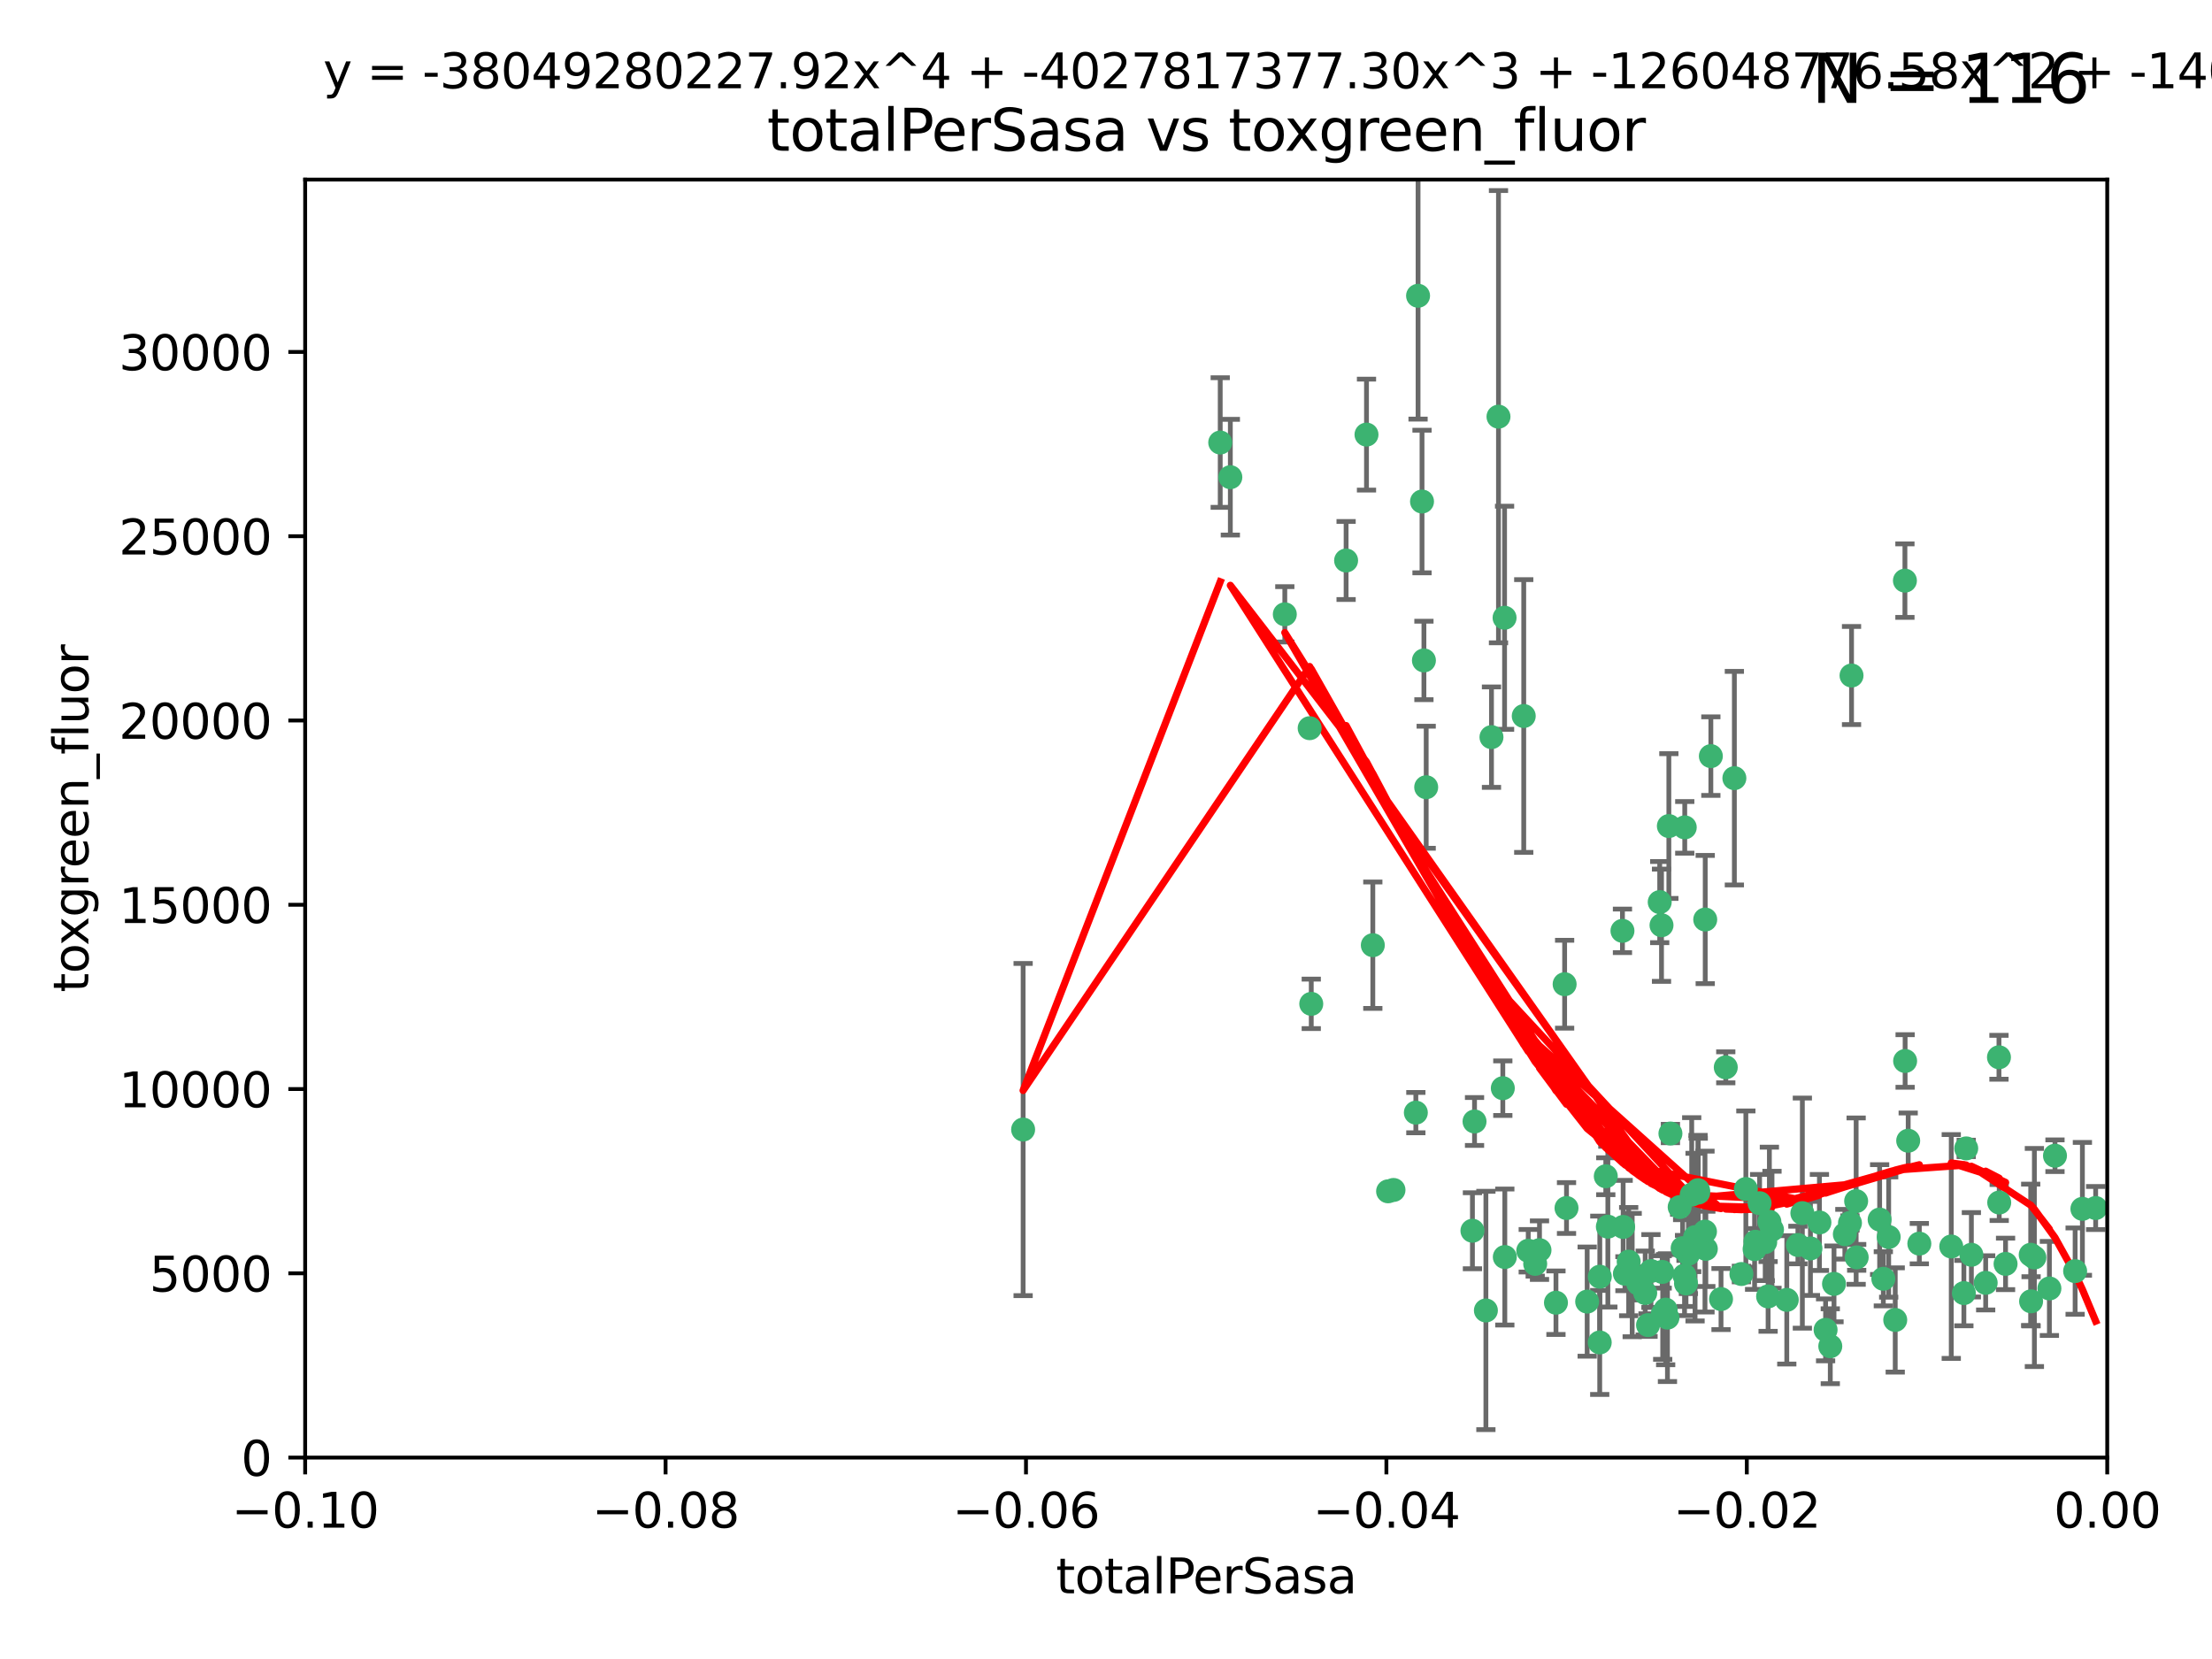 <?xml version="1.0" encoding="utf-8" standalone="no"?>
<!DOCTYPE svg PUBLIC "-//W3C//DTD SVG 1.1//EN"
  "http://www.w3.org/Graphics/SVG/1.1/DTD/svg11.dtd">
<svg xmlns:xlink="http://www.w3.org/1999/xlink" width="460.8pt" height="345.6pt" viewBox="0 0 460.8 345.6" xmlns="http://www.w3.org/2000/svg" version="1.1">
 <defs>
  <style type="text/css">*{stroke-linejoin: round; stroke-linecap: butt}</style>
 </defs>
 <g id="figure_1">
  <g id="patch_1">
   <path d="M 0 345.6 
L 460.8 345.6 
L 460.8 0 
L 0 0 
z
" style="fill: #ffffff"/>
  </g>
  <g id="axes_1">
   <g id="patch_2">
    <path d="M 63.571 303.64 
L 438.975 303.64 
L 438.975 37.411 
L 63.571 37.411 
z
" style="fill: #ffffff"/>
   </g>
   <g id="PathCollection_1">
    <defs>
     <path id="mb8bdfa0574" d="M 0 1.118 
C 0.297 1.118 0.581 1 0.791 0.791 
C 1 0.581 1.118 0.297 1.118 0 
C 1.118 -0.297 1 -0.581 0.791 -0.791 
C 0.581 -1 0.297 -1.118 0 -1.118 
C -0.297 -1.118 -0.581 -1 -0.791 -0.791 
C -1 -0.581 -1.118 -0.297 -1.118 0 
C -1.118 0.297 -1 0.581 -0.791 0.791 
C -0.581 1 -0.297 1.118 0 1.118 
z
" style="stroke: #3cb371"/>
    </defs>
    <g clip-path="url(#p132db9ee18)">
     <use xlink:href="#mb8bdfa0574" x="254.195" y="92.187" style="fill: #3cb371; stroke: #3cb371"/>
     <use xlink:href="#mb8bdfa0574" x="213.136" y="235.304" style="fill: #3cb371; stroke: #3cb371"/>
     <use xlink:href="#mb8bdfa0574" x="272.826" y="151.693" style="fill: #3cb371; stroke: #3cb371"/>
     <use xlink:href="#mb8bdfa0574" x="296.232" y="104.476" style="fill: #3cb371; stroke: #3cb371"/>
     <use xlink:href="#mb8bdfa0574" x="280.418" y="116.762" style="fill: #3cb371; stroke: #3cb371"/>
     <use xlink:href="#mb8bdfa0574" x="295.409" y="61.614" style="fill: #3cb371; stroke: #3cb371"/>
     <use xlink:href="#mb8bdfa0574" x="310.702" y="153.559" style="fill: #3cb371; stroke: #3cb371"/>
     <use xlink:href="#mb8bdfa0574" x="273.159" y="209.121" style="fill: #3cb371; stroke: #3cb371"/>
     <use xlink:href="#mb8bdfa0574" x="317.423" y="149.16" style="fill: #3cb371; stroke: #3cb371"/>
     <use xlink:href="#mb8bdfa0574" x="267.65" y="127.973" style="fill: #3cb371; stroke: #3cb371"/>
     <use xlink:href="#mb8bdfa0574" x="285.983" y="196.901" style="fill: #3cb371; stroke: #3cb371"/>
     <use xlink:href="#mb8bdfa0574" x="296.63" y="137.58" style="fill: #3cb371; stroke: #3cb371"/>
     <use xlink:href="#mb8bdfa0574" x="284.666" y="90.534" style="fill: #3cb371; stroke: #3cb371"/>
     <use xlink:href="#mb8bdfa0574" x="256.303" y="99.407" style="fill: #3cb371; stroke: #3cb371"/>
     <use xlink:href="#mb8bdfa0574" x="318.362" y="260.552" style="fill: #3cb371; stroke: #3cb371"/>
     <use xlink:href="#mb8bdfa0574" x="313.064" y="226.692" style="fill: #3cb371; stroke: #3cb371"/>
     <use xlink:href="#mb8bdfa0574" x="306.735" y="256.385" style="fill: #3cb371; stroke: #3cb371"/>
     <use xlink:href="#mb8bdfa0574" x="312.163" y="86.8" style="fill: #3cb371; stroke: #3cb371"/>
     <use xlink:href="#mb8bdfa0574" x="289.164" y="248.172" style="fill: #3cb371; stroke: #3cb371"/>
     <use xlink:href="#mb8bdfa0574" x="346.123" y="192.743" style="fill: #3cb371; stroke: #3cb371"/>
     <use xlink:href="#mb8bdfa0574" x="330.637" y="271.146" style="fill: #3cb371; stroke: #3cb371"/>
     <use xlink:href="#mb8bdfa0574" x="320.707" y="260.427" style="fill: #3cb371; stroke: #3cb371"/>
     <use xlink:href="#mb8bdfa0574" x="326.333" y="251.655" style="fill: #3cb371; stroke: #3cb371"/>
     <use xlink:href="#mb8bdfa0574" x="313.43" y="128.689" style="fill: #3cb371; stroke: #3cb371"/>
     <use xlink:href="#mb8bdfa0574" x="334.946" y="255.535" style="fill: #3cb371; stroke: #3cb371"/>
     <use xlink:href="#mb8bdfa0574" x="345.749" y="187.922" style="fill: #3cb371; stroke: #3cb371"/>
     <use xlink:href="#mb8bdfa0574" x="324.135" y="271.377" style="fill: #3cb371; stroke: #3cb371"/>
     <use xlink:href="#mb8bdfa0574" x="297.102" y="163.993" style="fill: #3cb371; stroke: #3cb371"/>
     <use xlink:href="#mb8bdfa0574" x="290.29" y="247.891" style="fill: #3cb371; stroke: #3cb371"/>
     <use xlink:href="#mb8bdfa0574" x="346.372" y="273.715" style="fill: #3cb371; stroke: #3cb371"/>
     <use xlink:href="#mb8bdfa0574" x="339.285" y="262.817" style="fill: #3cb371; stroke: #3cb371"/>
     <use xlink:href="#mb8bdfa0574" x="349.906" y="251.452" style="fill: #3cb371; stroke: #3cb371"/>
     <use xlink:href="#mb8bdfa0574" x="334.515" y="245.034" style="fill: #3cb371; stroke: #3cb371"/>
     <use xlink:href="#mb8bdfa0574" x="319.81" y="263.288" style="fill: #3cb371; stroke: #3cb371"/>
     <use xlink:href="#mb8bdfa0574" x="309.539" y="272.992" style="fill: #3cb371; stroke: #3cb371"/>
     <use xlink:href="#mb8bdfa0574" x="346.264" y="264.965" style="fill: #3cb371; stroke: #3cb371"/>
     <use xlink:href="#mb8bdfa0574" x="353.733" y="247.93" style="fill: #3cb371; stroke: #3cb371"/>
     <use xlink:href="#mb8bdfa0574" x="325.941" y="205.029" style="fill: #3cb371; stroke: #3cb371"/>
     <use xlink:href="#mb8bdfa0574" x="294.947" y="231.782" style="fill: #3cb371; stroke: #3cb371"/>
     <use xlink:href="#mb8bdfa0574" x="333.252" y="279.655" style="fill: #3cb371; stroke: #3cb371"/>
     <use xlink:href="#mb8bdfa0574" x="351.721" y="261.183" style="fill: #3cb371; stroke: #3cb371"/>
     <use xlink:href="#mb8bdfa0574" x="347.362" y="274.488" style="fill: #3cb371; stroke: #3cb371"/>
     <use xlink:href="#mb8bdfa0574" x="346.989" y="272.82" style="fill: #3cb371; stroke: #3cb371"/>
     <use xlink:href="#mb8bdfa0574" x="352.413" y="248.866" style="fill: #3cb371; stroke: #3cb371"/>
     <use xlink:href="#mb8bdfa0574" x="356.402" y="157.513" style="fill: #3cb371; stroke: #3cb371"/>
     <use xlink:href="#mb8bdfa0574" x="337.988" y="193.912" style="fill: #3cb371; stroke: #3cb371"/>
     <use xlink:href="#mb8bdfa0574" x="350.92" y="265.707" style="fill: #3cb371; stroke: #3cb371"/>
     <use xlink:href="#mb8bdfa0574" x="343.923" y="264.778" style="fill: #3cb371; stroke: #3cb371"/>
     <use xlink:href="#mb8bdfa0574" x="353.773" y="248.434" style="fill: #3cb371; stroke: #3cb371"/>
     <use xlink:href="#mb8bdfa0574" x="307.172" y="233.624" style="fill: #3cb371; stroke: #3cb371"/>
     <use xlink:href="#mb8bdfa0574" x="340.015" y="265.618" style="fill: #3cb371; stroke: #3cb371"/>
     <use xlink:href="#mb8bdfa0574" x="343.315" y="276.039" style="fill: #3cb371; stroke: #3cb371"/>
     <use xlink:href="#mb8bdfa0574" x="333.267" y="265.959" style="fill: #3cb371; stroke: #3cb371"/>
     <use xlink:href="#mb8bdfa0574" x="338.132" y="255.594" style="fill: #3cb371; stroke: #3cb371"/>
     <use xlink:href="#mb8bdfa0574" x="347.654" y="172.082" style="fill: #3cb371; stroke: #3cb371"/>
     <use xlink:href="#mb8bdfa0574" x="341.275" y="267.377" style="fill: #3cb371; stroke: #3cb371"/>
     <use xlink:href="#mb8bdfa0574" x="342.727" y="269.355" style="fill: #3cb371; stroke: #3cb371"/>
     <use xlink:href="#mb8bdfa0574" x="355.179" y="256.562" style="fill: #3cb371; stroke: #3cb371"/>
     <use xlink:href="#mb8bdfa0574" x="358.522" y="270.619" style="fill: #3cb371; stroke: #3cb371"/>
     <use xlink:href="#mb8bdfa0574" x="313.481" y="261.86" style="fill: #3cb371; stroke: #3cb371"/>
     <use xlink:href="#mb8bdfa0574" x="350.965" y="172.356" style="fill: #3cb371; stroke: #3cb371"/>
     <use xlink:href="#mb8bdfa0574" x="351.226" y="267.365" style="fill: #3cb371; stroke: #3cb371"/>
     <use xlink:href="#mb8bdfa0574" x="338.506" y="265.335" style="fill: #3cb371; stroke: #3cb371"/>
     <use xlink:href="#mb8bdfa0574" x="375.464" y="252.714" style="fill: #3cb371; stroke: #3cb371"/>
     <use xlink:href="#mb8bdfa0574" x="347.981" y="236.134" style="fill: #3cb371; stroke: #3cb371"/>
     <use xlink:href="#mb8bdfa0574" x="355.23" y="191.554" style="fill: #3cb371; stroke: #3cb371"/>
     <use xlink:href="#mb8bdfa0574" x="368.328" y="270.071" style="fill: #3cb371; stroke: #3cb371"/>
     <use xlink:href="#mb8bdfa0574" x="362.768" y="265.402" style="fill: #3cb371; stroke: #3cb371"/>
     <use xlink:href="#mb8bdfa0574" x="359.51" y="222.343" style="fill: #3cb371; stroke: #3cb371"/>
     <use xlink:href="#mb8bdfa0574" x="365.689" y="258.681" style="fill: #3cb371; stroke: #3cb371"/>
     <use xlink:href="#mb8bdfa0574" x="363.694" y="247.697" style="fill: #3cb371; stroke: #3cb371"/>
     <use xlink:href="#mb8bdfa0574" x="368.596" y="254.514" style="fill: #3cb371; stroke: #3cb371"/>
     <use xlink:href="#mb8bdfa0574" x="367.728" y="258.744" style="fill: #3cb371; stroke: #3cb371"/>
     <use xlink:href="#mb8bdfa0574" x="369.14" y="256.174" style="fill: #3cb371; stroke: #3cb371"/>
     <use xlink:href="#mb8bdfa0574" x="361.301" y="162.105" style="fill: #3cb371; stroke: #3cb371"/>
     <use xlink:href="#mb8bdfa0574" x="374.538" y="259.36" style="fill: #3cb371; stroke: #3cb371"/>
     <use xlink:href="#mb8bdfa0574" x="379.02" y="254.661" style="fill: #3cb371; stroke: #3cb371"/>
     <use xlink:href="#mb8bdfa0574" x="377.149" y="260.068" style="fill: #3cb371; stroke: #3cb371"/>
     <use xlink:href="#mb8bdfa0574" x="365.516" y="260.221" style="fill: #3cb371; stroke: #3cb371"/>
     <use xlink:href="#mb8bdfa0574" x="355.356" y="260.163" style="fill: #3cb371; stroke: #3cb371"/>
     <use xlink:href="#mb8bdfa0574" x="353.112" y="257.715" style="fill: #3cb371; stroke: #3cb371"/>
     <use xlink:href="#mb8bdfa0574" x="350.525" y="260.019" style="fill: #3cb371; stroke: #3cb371"/>
     <use xlink:href="#mb8bdfa0574" x="385.708" y="140.722" style="fill: #3cb371; stroke: #3cb371"/>
     <use xlink:href="#mb8bdfa0574" x="386.782" y="261.935" style="fill: #3cb371; stroke: #3cb371"/>
     <use xlink:href="#mb8bdfa0574" x="385.384" y="254.764" style="fill: #3cb371; stroke: #3cb371"/>
     <use xlink:href="#mb8bdfa0574" x="382.058" y="267.457" style="fill: #3cb371; stroke: #3cb371"/>
     <use xlink:href="#mb8bdfa0574" x="397.511" y="237.633" style="fill: #3cb371; stroke: #3cb371"/>
     <use xlink:href="#mb8bdfa0574" x="366.556" y="250.652" style="fill: #3cb371; stroke: #3cb371"/>
     <use xlink:href="#mb8bdfa0574" x="384.316" y="257.112" style="fill: #3cb371; stroke: #3cb371"/>
     <use xlink:href="#mb8bdfa0574" x="380.305" y="277.035" style="fill: #3cb371; stroke: #3cb371"/>
     <use xlink:href="#mb8bdfa0574" x="391.563" y="254.057" style="fill: #3cb371; stroke: #3cb371"/>
     <use xlink:href="#mb8bdfa0574" x="386.669" y="250.216" style="fill: #3cb371; stroke: #3cb371"/>
     <use xlink:href="#mb8bdfa0574" x="396.872" y="221.023" style="fill: #3cb371; stroke: #3cb371"/>
     <use xlink:href="#mb8bdfa0574" x="381.282" y="280.448" style="fill: #3cb371; stroke: #3cb371"/>
     <use xlink:href="#mb8bdfa0574" x="392.332" y="266.395" style="fill: #3cb371; stroke: #3cb371"/>
     <use xlink:href="#mb8bdfa0574" x="399.832" y="259.072" style="fill: #3cb371; stroke: #3cb371"/>
     <use xlink:href="#mb8bdfa0574" x="372.22" y="270.784" style="fill: #3cb371; stroke: #3cb371"/>
     <use xlink:href="#mb8bdfa0574" x="393.447" y="257.698" style="fill: #3cb371; stroke: #3cb371"/>
     <use xlink:href="#mb8bdfa0574" x="396.83" y="120.958" style="fill: #3cb371; stroke: #3cb371"/>
     <use xlink:href="#mb8bdfa0574" x="394.812" y="274.971" style="fill: #3cb371; stroke: #3cb371"/>
     <use xlink:href="#mb8bdfa0574" x="409.599" y="239.234" style="fill: #3cb371; stroke: #3cb371"/>
     <use xlink:href="#mb8bdfa0574" x="406.483" y="259.667" style="fill: #3cb371; stroke: #3cb371"/>
     <use xlink:href="#mb8bdfa0574" x="416.474" y="250.509" style="fill: #3cb371; stroke: #3cb371"/>
     <use xlink:href="#mb8bdfa0574" x="413.653" y="267.238" style="fill: #3cb371; stroke: #3cb371"/>
     <use xlink:href="#mb8bdfa0574" x="416.421" y="220.252" style="fill: #3cb371; stroke: #3cb371"/>
     <use xlink:href="#mb8bdfa0574" x="409.112" y="269.377" style="fill: #3cb371; stroke: #3cb371"/>
     <use xlink:href="#mb8bdfa0574" x="417.796" y="263.294" style="fill: #3cb371; stroke: #3cb371"/>
     <use xlink:href="#mb8bdfa0574" x="410.674" y="261.395" style="fill: #3cb371; stroke: #3cb371"/>
     <use xlink:href="#mb8bdfa0574" x="423.113" y="271.085" style="fill: #3cb371; stroke: #3cb371"/>
     <use xlink:href="#mb8bdfa0574" x="426.927" y="268.409" style="fill: #3cb371; stroke: #3cb371"/>
     <use xlink:href="#mb8bdfa0574" x="423.033" y="261.393" style="fill: #3cb371; stroke: #3cb371"/>
     <use xlink:href="#mb8bdfa0574" x="423.8" y="261.957" style="fill: #3cb371; stroke: #3cb371"/>
     <use xlink:href="#mb8bdfa0574" x="428.091" y="240.757" style="fill: #3cb371; stroke: #3cb371"/>
     <use xlink:href="#mb8bdfa0574" x="432.287" y="264.797" style="fill: #3cb371; stroke: #3cb371"/>
     <use xlink:href="#mb8bdfa0574" x="433.802" y="251.825" style="fill: #3cb371; stroke: #3cb371"/>
     <use xlink:href="#mb8bdfa0574" x="436.564" y="251.653" style="fill: #3cb371; stroke: #3cb371"/>
    </g>
   </g>
   <g id="matplotlib.axis_1">
    <g id="xtick_1">
     <g id="line2d_1">
      <defs>
       <path id="m974e8f9f9f" d="M 0 0 
L 0 3.5 
" style="stroke: #000000; stroke-width: 0.8"/>
      </defs>
      <g>
       <use xlink:href="#m974e8f9f9f" x="63.571" y="303.64" style="stroke: #000000; stroke-width: 0.8"/>
      </g>
     </g>
     <g id="text_1">
      <!-- −0.10 -->
      <g transform="translate(48.249 318.238)scale(0.1 -0.1)">
       <defs>
        <path id="DejaVuSans-2212" d="M 678 2272 
L 4684 2272 
L 4684 1741 
L 678 1741 
L 678 2272 
z
" transform="scale(0.016)"/>
        <path id="DejaVuSans-30" d="M 2034 4250 
Q 1547 4250 1301 3770 
Q 1056 3291 1056 2328 
Q 1056 1369 1301 889 
Q 1547 409 2034 409 
Q 2525 409 2770 889 
Q 3016 1369 3016 2328 
Q 3016 3291 2770 3770 
Q 2525 4250 2034 4250 
z
M 2034 4750 
Q 2819 4750 3233 4129 
Q 3647 3509 3647 2328 
Q 3647 1150 3233 529 
Q 2819 -91 2034 -91 
Q 1250 -91 836 529 
Q 422 1150 422 2328 
Q 422 3509 836 4129 
Q 1250 4750 2034 4750 
z
" transform="scale(0.016)"/>
        <path id="DejaVuSans-2e" d="M 684 794 
L 1344 794 
L 1344 0 
L 684 0 
L 684 794 
z
" transform="scale(0.016)"/>
        <path id="DejaVuSans-31" d="M 794 531 
L 1825 531 
L 1825 4091 
L 703 3866 
L 703 4441 
L 1819 4666 
L 2450 4666 
L 2450 531 
L 3481 531 
L 3481 0 
L 794 0 
L 794 531 
z
" transform="scale(0.016)"/>
       </defs>
       <use xlink:href="#DejaVuSans-2212"/>
       <use xlink:href="#DejaVuSans-30" x="83.789"/>
       <use xlink:href="#DejaVuSans-2e" x="147.412"/>
       <use xlink:href="#DejaVuSans-31" x="179.199"/>
       <use xlink:href="#DejaVuSans-30" x="242.822"/>
      </g>
     </g>
    </g>
    <g id="xtick_2">
     <g id="line2d_2">
      <g>
       <use xlink:href="#m974e8f9f9f" x="138.652" y="303.64" style="stroke: #000000; stroke-width: 0.8"/>
      </g>
     </g>
     <g id="text_2">
      <!-- −0.08 -->
      <g transform="translate(123.329 318.238)scale(0.1 -0.1)">
       <defs>
        <path id="DejaVuSans-38" d="M 2034 2216 
Q 1584 2216 1326 1975 
Q 1069 1734 1069 1313 
Q 1069 891 1326 650 
Q 1584 409 2034 409 
Q 2484 409 2743 651 
Q 3003 894 3003 1313 
Q 3003 1734 2745 1975 
Q 2488 2216 2034 2216 
z
M 1403 2484 
Q 997 2584 770 2862 
Q 544 3141 544 3541 
Q 544 4100 942 4425 
Q 1341 4750 2034 4750 
Q 2731 4750 3128 4425 
Q 3525 4100 3525 3541 
Q 3525 3141 3298 2862 
Q 3072 2584 2669 2484 
Q 3125 2378 3379 2068 
Q 3634 1759 3634 1313 
Q 3634 634 3220 271 
Q 2806 -91 2034 -91 
Q 1263 -91 848 271 
Q 434 634 434 1313 
Q 434 1759 690 2068 
Q 947 2378 1403 2484 
z
M 1172 3481 
Q 1172 3119 1398 2916 
Q 1625 2713 2034 2713 
Q 2441 2713 2670 2916 
Q 2900 3119 2900 3481 
Q 2900 3844 2670 4047 
Q 2441 4250 2034 4250 
Q 1625 4250 1398 4047 
Q 1172 3844 1172 3481 
z
" transform="scale(0.016)"/>
       </defs>
       <use xlink:href="#DejaVuSans-2212"/>
       <use xlink:href="#DejaVuSans-30" x="83.789"/>
       <use xlink:href="#DejaVuSans-2e" x="147.412"/>
       <use xlink:href="#DejaVuSans-30" x="179.199"/>
       <use xlink:href="#DejaVuSans-38" x="242.822"/>
      </g>
     </g>
    </g>
    <g id="xtick_3">
     <g id="line2d_3">
      <g>
       <use xlink:href="#m974e8f9f9f" x="213.733" y="303.64" style="stroke: #000000; stroke-width: 0.8"/>
      </g>
     </g>
     <g id="text_3">
      <!-- −0.06 -->
      <g transform="translate(198.41 318.238)scale(0.1 -0.1)">
       <defs>
        <path id="DejaVuSans-36" d="M 2113 2584 
Q 1688 2584 1439 2293 
Q 1191 2003 1191 1497 
Q 1191 994 1439 701 
Q 1688 409 2113 409 
Q 2538 409 2786 701 
Q 3034 994 3034 1497 
Q 3034 2003 2786 2293 
Q 2538 2584 2113 2584 
z
M 3366 4563 
L 3366 3988 
Q 3128 4100 2886 4159 
Q 2644 4219 2406 4219 
Q 1781 4219 1451 3797 
Q 1122 3375 1075 2522 
Q 1259 2794 1537 2939 
Q 1816 3084 2150 3084 
Q 2853 3084 3261 2657 
Q 3669 2231 3669 1497 
Q 3669 778 3244 343 
Q 2819 -91 2113 -91 
Q 1303 -91 875 529 
Q 447 1150 447 2328 
Q 447 3434 972 4092 
Q 1497 4750 2381 4750 
Q 2619 4750 2861 4703 
Q 3103 4656 3366 4563 
z
" transform="scale(0.016)"/>
       </defs>
       <use xlink:href="#DejaVuSans-2212"/>
       <use xlink:href="#DejaVuSans-30" x="83.789"/>
       <use xlink:href="#DejaVuSans-2e" x="147.412"/>
       <use xlink:href="#DejaVuSans-30" x="179.199"/>
       <use xlink:href="#DejaVuSans-36" x="242.822"/>
      </g>
     </g>
    </g>
    <g id="xtick_4">
     <g id="line2d_4">
      <g>
       <use xlink:href="#m974e8f9f9f" x="288.813" y="303.64" style="stroke: #000000; stroke-width: 0.8"/>
      </g>
     </g>
     <g id="text_4">
      <!-- −0.04 -->
      <g transform="translate(273.491 318.238)scale(0.1 -0.1)">
       <defs>
        <path id="DejaVuSans-34" d="M 2419 4116 
L 825 1625 
L 2419 1625 
L 2419 4116 
z
M 2253 4666 
L 3047 4666 
L 3047 1625 
L 3713 1625 
L 3713 1100 
L 3047 1100 
L 3047 0 
L 2419 0 
L 2419 1100 
L 313 1100 
L 313 1709 
L 2253 4666 
z
" transform="scale(0.016)"/>
       </defs>
       <use xlink:href="#DejaVuSans-2212"/>
       <use xlink:href="#DejaVuSans-30" x="83.789"/>
       <use xlink:href="#DejaVuSans-2e" x="147.412"/>
       <use xlink:href="#DejaVuSans-30" x="179.199"/>
       <use xlink:href="#DejaVuSans-34" x="242.822"/>
      </g>
     </g>
    </g>
    <g id="xtick_5">
     <g id="line2d_5">
      <g>
       <use xlink:href="#m974e8f9f9f" x="363.894" y="303.64" style="stroke: #000000; stroke-width: 0.8"/>
      </g>
     </g>
     <g id="text_5">
      <!-- −0.02 -->
      <g transform="translate(348.572 318.238)scale(0.1 -0.1)">
       <defs>
        <path id="DejaVuSans-32" d="M 1228 531 
L 3431 531 
L 3431 0 
L 469 0 
L 469 531 
Q 828 903 1448 1529 
Q 2069 2156 2228 2338 
Q 2531 2678 2651 2914 
Q 2772 3150 2772 3378 
Q 2772 3750 2511 3984 
Q 2250 4219 1831 4219 
Q 1534 4219 1204 4116 
Q 875 4013 500 3803 
L 500 4441 
Q 881 4594 1212 4672 
Q 1544 4750 1819 4750 
Q 2544 4750 2975 4387 
Q 3406 4025 3406 3419 
Q 3406 3131 3298 2873 
Q 3191 2616 2906 2266 
Q 2828 2175 2409 1742 
Q 1991 1309 1228 531 
z
" transform="scale(0.016)"/>
       </defs>
       <use xlink:href="#DejaVuSans-2212"/>
       <use xlink:href="#DejaVuSans-30" x="83.789"/>
       <use xlink:href="#DejaVuSans-2e" x="147.412"/>
       <use xlink:href="#DejaVuSans-30" x="179.199"/>
       <use xlink:href="#DejaVuSans-32" x="242.822"/>
      </g>
     </g>
    </g>
    <g id="xtick_6">
     <g id="line2d_6">
      <g>
       <use xlink:href="#m974e8f9f9f" x="438.975" y="303.64" style="stroke: #000000; stroke-width: 0.8"/>
      </g>
     </g>
     <g id="text_6">
      <!-- 0.00 -->
      <g transform="translate(427.842 318.238)scale(0.1 -0.1)">
       <use xlink:href="#DejaVuSans-30"/>
       <use xlink:href="#DejaVuSans-2e" x="63.623"/>
       <use xlink:href="#DejaVuSans-30" x="95.41"/>
       <use xlink:href="#DejaVuSans-30" x="159.033"/>
      </g>
     </g>
    </g>
    <g id="text_7">
     <!-- totalPerSasa -->
     <g transform="translate(219.968 331.917)scale(0.1 -0.1)">
      <defs>
       <path id="DejaVuSans-74" d="M 1172 4494 
L 1172 3500 
L 2356 3500 
L 2356 3053 
L 1172 3053 
L 1172 1153 
Q 1172 725 1289 603 
Q 1406 481 1766 481 
L 2356 481 
L 2356 0 
L 1766 0 
Q 1100 0 847 248 
Q 594 497 594 1153 
L 594 3053 
L 172 3053 
L 172 3500 
L 594 3500 
L 594 4494 
L 1172 4494 
z
" transform="scale(0.016)"/>
       <path id="DejaVuSans-6f" d="M 1959 3097 
Q 1497 3097 1228 2736 
Q 959 2375 959 1747 
Q 959 1119 1226 758 
Q 1494 397 1959 397 
Q 2419 397 2687 759 
Q 2956 1122 2956 1747 
Q 2956 2369 2687 2733 
Q 2419 3097 1959 3097 
z
M 1959 3584 
Q 2709 3584 3137 3096 
Q 3566 2609 3566 1747 
Q 3566 888 3137 398 
Q 2709 -91 1959 -91 
Q 1206 -91 779 398 
Q 353 888 353 1747 
Q 353 2609 779 3096 
Q 1206 3584 1959 3584 
z
" transform="scale(0.016)"/>
       <path id="DejaVuSans-61" d="M 2194 1759 
Q 1497 1759 1228 1600 
Q 959 1441 959 1056 
Q 959 750 1161 570 
Q 1363 391 1709 391 
Q 2188 391 2477 730 
Q 2766 1069 2766 1631 
L 2766 1759 
L 2194 1759 
z
M 3341 1997 
L 3341 0 
L 2766 0 
L 2766 531 
Q 2569 213 2275 61 
Q 1981 -91 1556 -91 
Q 1019 -91 701 211 
Q 384 513 384 1019 
Q 384 1609 779 1909 
Q 1175 2209 1959 2209 
L 2766 2209 
L 2766 2266 
Q 2766 2663 2505 2880 
Q 2244 3097 1772 3097 
Q 1472 3097 1187 3025 
Q 903 2953 641 2809 
L 641 3341 
Q 956 3463 1253 3523 
Q 1550 3584 1831 3584 
Q 2591 3584 2966 3190 
Q 3341 2797 3341 1997 
z
" transform="scale(0.016)"/>
       <path id="DejaVuSans-6c" d="M 603 4863 
L 1178 4863 
L 1178 0 
L 603 0 
L 603 4863 
z
" transform="scale(0.016)"/>
       <path id="DejaVuSans-50" d="M 1259 4147 
L 1259 2394 
L 2053 2394 
Q 2494 2394 2734 2622 
Q 2975 2850 2975 3272 
Q 2975 3691 2734 3919 
Q 2494 4147 2053 4147 
L 1259 4147 
z
M 628 4666 
L 2053 4666 
Q 2838 4666 3239 4311 
Q 3641 3956 3641 3272 
Q 3641 2581 3239 2228 
Q 2838 1875 2053 1875 
L 1259 1875 
L 1259 0 
L 628 0 
L 628 4666 
z
" transform="scale(0.016)"/>
       <path id="DejaVuSans-65" d="M 3597 1894 
L 3597 1613 
L 953 1613 
Q 991 1019 1311 708 
Q 1631 397 2203 397 
Q 2534 397 2845 478 
Q 3156 559 3463 722 
L 3463 178 
Q 3153 47 2828 -22 
Q 2503 -91 2169 -91 
Q 1331 -91 842 396 
Q 353 884 353 1716 
Q 353 2575 817 3079 
Q 1281 3584 2069 3584 
Q 2775 3584 3186 3129 
Q 3597 2675 3597 1894 
z
M 3022 2063 
Q 3016 2534 2758 2815 
Q 2500 3097 2075 3097 
Q 1594 3097 1305 2825 
Q 1016 2553 972 2059 
L 3022 2063 
z
" transform="scale(0.016)"/>
       <path id="DejaVuSans-72" d="M 2631 2963 
Q 2534 3019 2420 3045 
Q 2306 3072 2169 3072 
Q 1681 3072 1420 2755 
Q 1159 2438 1159 1844 
L 1159 0 
L 581 0 
L 581 3500 
L 1159 3500 
L 1159 2956 
Q 1341 3275 1631 3429 
Q 1922 3584 2338 3584 
Q 2397 3584 2469 3576 
Q 2541 3569 2628 3553 
L 2631 2963 
z
" transform="scale(0.016)"/>
       <path id="DejaVuSans-53" d="M 3425 4513 
L 3425 3897 
Q 3066 4069 2747 4153 
Q 2428 4238 2131 4238 
Q 1616 4238 1336 4038 
Q 1056 3838 1056 3469 
Q 1056 3159 1242 3001 
Q 1428 2844 1947 2747 
L 2328 2669 
Q 3034 2534 3370 2195 
Q 3706 1856 3706 1288 
Q 3706 609 3251 259 
Q 2797 -91 1919 -91 
Q 1588 -91 1214 -16 
Q 841 59 441 206 
L 441 856 
Q 825 641 1194 531 
Q 1563 422 1919 422 
Q 2459 422 2753 634 
Q 3047 847 3047 1241 
Q 3047 1584 2836 1778 
Q 2625 1972 2144 2069 
L 1759 2144 
Q 1053 2284 737 2584 
Q 422 2884 422 3419 
Q 422 4038 858 4394 
Q 1294 4750 2059 4750 
Q 2388 4750 2728 4690 
Q 3069 4631 3425 4513 
z
" transform="scale(0.016)"/>
       <path id="DejaVuSans-73" d="M 2834 3397 
L 2834 2853 
Q 2591 2978 2328 3040 
Q 2066 3103 1784 3103 
Q 1356 3103 1142 2972 
Q 928 2841 928 2578 
Q 928 2378 1081 2264 
Q 1234 2150 1697 2047 
L 1894 2003 
Q 2506 1872 2764 1633 
Q 3022 1394 3022 966 
Q 3022 478 2636 193 
Q 2250 -91 1575 -91 
Q 1294 -91 989 -36 
Q 684 19 347 128 
L 347 722 
Q 666 556 975 473 
Q 1284 391 1588 391 
Q 1994 391 2212 530 
Q 2431 669 2431 922 
Q 2431 1156 2273 1281 
Q 2116 1406 1581 1522 
L 1381 1569 
Q 847 1681 609 1914 
Q 372 2147 372 2553 
Q 372 3047 722 3315 
Q 1072 3584 1716 3584 
Q 2034 3584 2315 3537 
Q 2597 3491 2834 3397 
z
" transform="scale(0.016)"/>
      </defs>
      <use xlink:href="#DejaVuSans-74"/>
      <use xlink:href="#DejaVuSans-6f" x="39.209"/>
      <use xlink:href="#DejaVuSans-74" x="100.391"/>
      <use xlink:href="#DejaVuSans-61" x="139.6"/>
      <use xlink:href="#DejaVuSans-6c" x="200.879"/>
      <use xlink:href="#DejaVuSans-50" x="228.662"/>
      <use xlink:href="#DejaVuSans-65" x="285.34"/>
      <use xlink:href="#DejaVuSans-72" x="346.863"/>
      <use xlink:href="#DejaVuSans-53" x="387.977"/>
      <use xlink:href="#DejaVuSans-61" x="451.453"/>
      <use xlink:href="#DejaVuSans-73" x="512.732"/>
      <use xlink:href="#DejaVuSans-61" x="564.832"/>
     </g>
    </g>
   </g>
   <g id="matplotlib.axis_2">
    <g id="ytick_1">
     <g id="line2d_7">
      <defs>
       <path id="m534cd6eb47" d="M 0 0 
L -3.5 0 
" style="stroke: #000000; stroke-width: 0.8"/>
      </defs>
      <g>
       <use xlink:href="#m534cd6eb47" x="63.571" y="303.64" style="stroke: #000000; stroke-width: 0.8"/>
      </g>
     </g>
     <g id="text_8">
      <!-- 0 -->
      <g transform="translate(50.209 307.439)scale(0.1 -0.1)">
       <use xlink:href="#DejaVuSans-30"/>
      </g>
     </g>
    </g>
    <g id="ytick_2">
     <g id="line2d_8">
      <g>
       <use xlink:href="#m534cd6eb47" x="63.571" y="265.253" style="stroke: #000000; stroke-width: 0.8"/>
      </g>
     </g>
     <g id="text_9">
      <!-- 5000 -->
      <g transform="translate(31.121 269.052)scale(0.1 -0.1)">
       <defs>
        <path id="DejaVuSans-35" d="M 691 4666 
L 3169 4666 
L 3169 4134 
L 1269 4134 
L 1269 2991 
Q 1406 3038 1543 3061 
Q 1681 3084 1819 3084 
Q 2600 3084 3056 2656 
Q 3513 2228 3513 1497 
Q 3513 744 3044 326 
Q 2575 -91 1722 -91 
Q 1428 -91 1123 -41 
Q 819 9 494 109 
L 494 744 
Q 775 591 1075 516 
Q 1375 441 1709 441 
Q 2250 441 2565 725 
Q 2881 1009 2881 1497 
Q 2881 1984 2565 2268 
Q 2250 2553 1709 2553 
Q 1456 2553 1204 2497 
Q 953 2441 691 2322 
L 691 4666 
z
" transform="scale(0.016)"/>
       </defs>
       <use xlink:href="#DejaVuSans-35"/>
       <use xlink:href="#DejaVuSans-30" x="63.623"/>
       <use xlink:href="#DejaVuSans-30" x="127.246"/>
       <use xlink:href="#DejaVuSans-30" x="190.869"/>
      </g>
     </g>
    </g>
    <g id="ytick_3">
     <g id="line2d_9">
      <g>
       <use xlink:href="#m534cd6eb47" x="63.571" y="226.866" style="stroke: #000000; stroke-width: 0.8"/>
      </g>
     </g>
     <g id="text_10">
      <!-- 10000 -->
      <g transform="translate(24.759 230.665)scale(0.1 -0.1)">
       <use xlink:href="#DejaVuSans-31"/>
       <use xlink:href="#DejaVuSans-30" x="63.623"/>
       <use xlink:href="#DejaVuSans-30" x="127.246"/>
       <use xlink:href="#DejaVuSans-30" x="190.869"/>
       <use xlink:href="#DejaVuSans-30" x="254.492"/>
      </g>
     </g>
    </g>
    <g id="ytick_4">
     <g id="line2d_10">
      <g>
       <use xlink:href="#m534cd6eb47" x="63.571" y="188.479" style="stroke: #000000; stroke-width: 0.8"/>
      </g>
     </g>
     <g id="text_11">
      <!-- 15000 -->
      <g transform="translate(24.759 192.278)scale(0.1 -0.1)">
       <use xlink:href="#DejaVuSans-31"/>
       <use xlink:href="#DejaVuSans-35" x="63.623"/>
       <use xlink:href="#DejaVuSans-30" x="127.246"/>
       <use xlink:href="#DejaVuSans-30" x="190.869"/>
       <use xlink:href="#DejaVuSans-30" x="254.492"/>
      </g>
     </g>
    </g>
    <g id="ytick_5">
     <g id="line2d_11">
      <g>
       <use xlink:href="#m534cd6eb47" x="63.571" y="150.092" style="stroke: #000000; stroke-width: 0.8"/>
      </g>
     </g>
     <g id="text_12">
      <!-- 20000 -->
      <g transform="translate(24.759 153.891)scale(0.1 -0.1)">
       <use xlink:href="#DejaVuSans-32"/>
       <use xlink:href="#DejaVuSans-30" x="63.623"/>
       <use xlink:href="#DejaVuSans-30" x="127.246"/>
       <use xlink:href="#DejaVuSans-30" x="190.869"/>
       <use xlink:href="#DejaVuSans-30" x="254.492"/>
      </g>
     </g>
    </g>
    <g id="ytick_6">
     <g id="line2d_12">
      <g>
       <use xlink:href="#m534cd6eb47" x="63.571" y="111.705" style="stroke: #000000; stroke-width: 0.8"/>
      </g>
     </g>
     <g id="text_13">
      <!-- 25000 -->
      <g transform="translate(24.759 115.504)scale(0.1 -0.1)">
       <use xlink:href="#DejaVuSans-32"/>
       <use xlink:href="#DejaVuSans-35" x="63.623"/>
       <use xlink:href="#DejaVuSans-30" x="127.246"/>
       <use xlink:href="#DejaVuSans-30" x="190.869"/>
       <use xlink:href="#DejaVuSans-30" x="254.492"/>
      </g>
     </g>
    </g>
    <g id="ytick_7">
     <g id="line2d_13">
      <g>
       <use xlink:href="#m534cd6eb47" x="63.571" y="73.317" style="stroke: #000000; stroke-width: 0.8"/>
      </g>
     </g>
     <g id="text_14">
      <!-- 30000 -->
      <g transform="translate(24.759 77.117)scale(0.1 -0.1)">
       <defs>
        <path id="DejaVuSans-33" d="M 2597 2516 
Q 3050 2419 3304 2112 
Q 3559 1806 3559 1356 
Q 3559 666 3084 287 
Q 2609 -91 1734 -91 
Q 1441 -91 1130 -33 
Q 819 25 488 141 
L 488 750 
Q 750 597 1062 519 
Q 1375 441 1716 441 
Q 2309 441 2620 675 
Q 2931 909 2931 1356 
Q 2931 1769 2642 2001 
Q 2353 2234 1838 2234 
L 1294 2234 
L 1294 2753 
L 1863 2753 
Q 2328 2753 2575 2939 
Q 2822 3125 2822 3475 
Q 2822 3834 2567 4026 
Q 2313 4219 1838 4219 
Q 1578 4219 1281 4162 
Q 984 4106 628 3988 
L 628 4550 
Q 988 4650 1302 4700 
Q 1616 4750 1894 4750 
Q 2613 4750 3031 4423 
Q 3450 4097 3450 3541 
Q 3450 3153 3228 2886 
Q 3006 2619 2597 2516 
z
" transform="scale(0.016)"/>
       </defs>
       <use xlink:href="#DejaVuSans-33"/>
       <use xlink:href="#DejaVuSans-30" x="63.623"/>
       <use xlink:href="#DejaVuSans-30" x="127.246"/>
       <use xlink:href="#DejaVuSans-30" x="190.869"/>
       <use xlink:href="#DejaVuSans-30" x="254.492"/>
      </g>
     </g>
    </g>
    <g id="text_15">
     <!-- toxgreen_fluor -->
     <g transform="translate(18.401 206.72)rotate(-90)scale(0.1 -0.1)">
      <defs>
       <path id="DejaVuSans-78" d="M 3513 3500 
L 2247 1797 
L 3578 0 
L 2900 0 
L 1881 1375 
L 863 0 
L 184 0 
L 1544 1831 
L 300 3500 
L 978 3500 
L 1906 2253 
L 2834 3500 
L 3513 3500 
z
" transform="scale(0.016)"/>
       <path id="DejaVuSans-67" d="M 2906 1791 
Q 2906 2416 2648 2759 
Q 2391 3103 1925 3103 
Q 1463 3103 1205 2759 
Q 947 2416 947 1791 
Q 947 1169 1205 825 
Q 1463 481 1925 481 
Q 2391 481 2648 825 
Q 2906 1169 2906 1791 
z
M 3481 434 
Q 3481 -459 3084 -895 
Q 2688 -1331 1869 -1331 
Q 1566 -1331 1297 -1286 
Q 1028 -1241 775 -1147 
L 775 -588 
Q 1028 -725 1275 -790 
Q 1522 -856 1778 -856 
Q 2344 -856 2625 -561 
Q 2906 -266 2906 331 
L 2906 616 
Q 2728 306 2450 153 
Q 2172 0 1784 0 
Q 1141 0 747 490 
Q 353 981 353 1791 
Q 353 2603 747 3093 
Q 1141 3584 1784 3584 
Q 2172 3584 2450 3431 
Q 2728 3278 2906 2969 
L 2906 3500 
L 3481 3500 
L 3481 434 
z
" transform="scale(0.016)"/>
       <path id="DejaVuSans-6e" d="M 3513 2113 
L 3513 0 
L 2938 0 
L 2938 2094 
Q 2938 2591 2744 2837 
Q 2550 3084 2163 3084 
Q 1697 3084 1428 2787 
Q 1159 2491 1159 1978 
L 1159 0 
L 581 0 
L 581 3500 
L 1159 3500 
L 1159 2956 
Q 1366 3272 1645 3428 
Q 1925 3584 2291 3584 
Q 2894 3584 3203 3211 
Q 3513 2838 3513 2113 
z
" transform="scale(0.016)"/>
       <path id="DejaVuSans-5f" d="M 3263 -1063 
L 3263 -1509 
L -63 -1509 
L -63 -1063 
L 3263 -1063 
z
" transform="scale(0.016)"/>
       <path id="DejaVuSans-66" d="M 2375 4863 
L 2375 4384 
L 1825 4384 
Q 1516 4384 1395 4259 
Q 1275 4134 1275 3809 
L 1275 3500 
L 2222 3500 
L 2222 3053 
L 1275 3053 
L 1275 0 
L 697 0 
L 697 3053 
L 147 3053 
L 147 3500 
L 697 3500 
L 697 3744 
Q 697 4328 969 4595 
Q 1241 4863 1831 4863 
L 2375 4863 
z
" transform="scale(0.016)"/>
       <path id="DejaVuSans-75" d="M 544 1381 
L 544 3500 
L 1119 3500 
L 1119 1403 
Q 1119 906 1312 657 
Q 1506 409 1894 409 
Q 2359 409 2629 706 
Q 2900 1003 2900 1516 
L 2900 3500 
L 3475 3500 
L 3475 0 
L 2900 0 
L 2900 538 
Q 2691 219 2414 64 
Q 2138 -91 1772 -91 
Q 1169 -91 856 284 
Q 544 659 544 1381 
z
M 1991 3584 
L 1991 3584 
z
" transform="scale(0.016)"/>
      </defs>
      <use xlink:href="#DejaVuSans-74"/>
      <use xlink:href="#DejaVuSans-6f" x="39.209"/>
      <use xlink:href="#DejaVuSans-78" x="97.266"/>
      <use xlink:href="#DejaVuSans-67" x="156.445"/>
      <use xlink:href="#DejaVuSans-72" x="219.922"/>
      <use xlink:href="#DejaVuSans-65" x="258.785"/>
      <use xlink:href="#DejaVuSans-65" x="320.309"/>
      <use xlink:href="#DejaVuSans-6e" x="381.832"/>
      <use xlink:href="#DejaVuSans-5f" x="445.211"/>
      <use xlink:href="#DejaVuSans-66" x="495.211"/>
      <use xlink:href="#DejaVuSans-6c" x="530.416"/>
      <use xlink:href="#DejaVuSans-75" x="558.199"/>
      <use xlink:href="#DejaVuSans-6f" x="621.578"/>
      <use xlink:href="#DejaVuSans-72" x="682.76"/>
     </g>
    </g>
   </g>
   <g id="LineCollection_1">
    <path d="M 254.195 105.69 
L 254.195 78.685 
" clip-path="url(#p132db9ee18)" style="fill: none; stroke: #696969"/>
    <path d="M 213.136 269.906 
L 213.136 200.702 
" clip-path="url(#p132db9ee18)" style="fill: none; stroke: #696969"/>
    <path d="M 272.826 152.217 
L 272.826 151.168 
" clip-path="url(#p132db9ee18)" style="fill: none; stroke: #696969"/>
    <path d="M 296.232 119.328 
L 296.232 89.623 
" clip-path="url(#p132db9ee18)" style="fill: none; stroke: #696969"/>
    <path d="M 280.418 124.89 
L 280.418 108.635 
" clip-path="url(#p132db9ee18)" style="fill: none; stroke: #696969"/>
    <path d="M 295.409 87.306 
L 295.409 35.922 
" clip-path="url(#p132db9ee18)" style="fill: none; stroke: #696969"/>
    <path d="M 310.702 164.019 
L 310.702 143.098 
" clip-path="url(#p132db9ee18)" style="fill: none; stroke: #696969"/>
    <path d="M 273.159 214.275 
L 273.159 203.967 
" clip-path="url(#p132db9ee18)" style="fill: none; stroke: #696969"/>
    <path d="M 317.423 177.569 
L 317.423 120.752 
" clip-path="url(#p132db9ee18)" style="fill: none; stroke: #696969"/>
    <path d="M 267.65 133.734 
L 267.65 122.212 
" clip-path="url(#p132db9ee18)" style="fill: none; stroke: #696969"/>
    <path d="M 285.983 210.068 
L 285.983 183.734 
" clip-path="url(#p132db9ee18)" style="fill: none; stroke: #696969"/>
    <path d="M 296.63 145.75 
L 296.63 129.411 
" clip-path="url(#p132db9ee18)" style="fill: none; stroke: #696969"/>
    <path d="M 284.666 102.091 
L 284.666 78.978 
" clip-path="url(#p132db9ee18)" style="fill: none; stroke: #696969"/>
    <path d="M 256.303 111.46 
L 256.303 87.355 
" clip-path="url(#p132db9ee18)" style="fill: none; stroke: #696969"/>
    <path d="M 318.362 264.982 
L 318.362 256.122 
" clip-path="url(#p132db9ee18)" style="fill: none; stroke: #696969"/>
    <path d="M 313.064 232.376 
L 313.064 221.008 
" clip-path="url(#p132db9ee18)" style="fill: none; stroke: #696969"/>
    <path d="M 306.735 264.301 
L 306.735 248.47 
" clip-path="url(#p132db9ee18)" style="fill: none; stroke: #696969"/>
    <path d="M 312.163 133.906 
L 312.163 39.694 
" clip-path="url(#p132db9ee18)" style="fill: none; stroke: #696969"/>
    <path d="M 289.164 248.702 
L 289.164 247.642 
" clip-path="url(#p132db9ee18)" style="fill: none; stroke: #696969"/>
    <path d="M 346.123 204.435 
L 346.123 181.052 
" clip-path="url(#p132db9ee18)" style="fill: none; stroke: #696969"/>
    <path d="M 330.637 282.519 
L 330.637 259.772 
" clip-path="url(#p132db9ee18)" style="fill: none; stroke: #696969"/>
    <path d="M 320.707 266.526 
L 320.707 254.328 
" clip-path="url(#p132db9ee18)" style="fill: none; stroke: #696969"/>
    <path d="M 326.333 256.945 
L 326.333 246.364 
" clip-path="url(#p132db9ee18)" style="fill: none; stroke: #696969"/>
    <path d="M 313.43 151.927 
L 313.43 105.45 
" clip-path="url(#p132db9ee18)" style="fill: none; stroke: #696969"/>
    <path d="M 334.946 272.278 
L 334.946 238.793 
" clip-path="url(#p132db9ee18)" style="fill: none; stroke: #696969"/>
    <path d="M 345.749 196.374 
L 345.749 179.47 
" clip-path="url(#p132db9ee18)" style="fill: none; stroke: #696969"/>
    <path d="M 324.135 277.991 
L 324.135 264.764 
" clip-path="url(#p132db9ee18)" style="fill: none; stroke: #696969"/>
    <path d="M 297.102 176.705 
L 297.102 151.281 
" clip-path="url(#p132db9ee18)" style="fill: none; stroke: #696969"/>
    <path d="M 290.29 248.596 
L 290.29 247.186 
" clip-path="url(#p132db9ee18)" style="fill: none; stroke: #696969"/>
    <path d="M 346.372 283.17 
L 346.372 264.261 
" clip-path="url(#p132db9ee18)" style="fill: none; stroke: #696969"/>
    <path d="M 339.285 274.093 
L 339.285 251.542 
" clip-path="url(#p132db9ee18)" style="fill: none; stroke: #696969"/>
    <path d="M 349.906 252.966 
L 349.906 249.939 
" clip-path="url(#p132db9ee18)" style="fill: none; stroke: #696969"/>
    <path d="M 334.515 248.879 
L 334.515 241.19 
" clip-path="url(#p132db9ee18)" style="fill: none; stroke: #696969"/>
    <path d="M 319.81 265.839 
L 319.81 260.738 
" clip-path="url(#p132db9ee18)" style="fill: none; stroke: #696969"/>
    <path d="M 309.539 297.815 
L 309.539 248.168 
" clip-path="url(#p132db9ee18)" style="fill: none; stroke: #696969"/>
    <path d="M 346.264 268.335 
L 346.264 261.595 
" clip-path="url(#p132db9ee18)" style="fill: none; stroke: #696969"/>
    <path d="M 353.733 259.34 
L 353.733 236.521 
" clip-path="url(#p132db9ee18)" style="fill: none; stroke: #696969"/>
    <path d="M 325.941 214.186 
L 325.941 195.873 
" clip-path="url(#p132db9ee18)" style="fill: none; stroke: #696969"/>
    <path d="M 294.947 235.981 
L 294.947 227.583 
" clip-path="url(#p132db9ee18)" style="fill: none; stroke: #696969"/>
    <path d="M 333.252 290.49 
L 333.252 268.821 
" clip-path="url(#p132db9ee18)" style="fill: none; stroke: #696969"/>
    <path d="M 351.721 269.484 
L 351.721 252.882 
" clip-path="url(#p132db9ee18)" style="fill: none; stroke: #696969"/>
    <path d="M 347.362 287.799 
L 347.362 261.177 
" clip-path="url(#p132db9ee18)" style="fill: none; stroke: #696969"/>
    <path d="M 346.989 284.302 
L 346.989 261.339 
" clip-path="url(#p132db9ee18)" style="fill: none; stroke: #696969"/>
    <path d="M 352.413 264.906 
L 352.413 232.826 
" clip-path="url(#p132db9ee18)" style="fill: none; stroke: #696969"/>
    <path d="M 356.402 165.694 
L 356.402 149.332 
" clip-path="url(#p132db9ee18)" style="fill: none; stroke: #696969"/>
    <path d="M 337.988 198.445 
L 337.988 189.38 
" clip-path="url(#p132db9ee18)" style="fill: none; stroke: #696969"/>
    <path d="M 350.92 274.064 
L 350.92 257.35 
" clip-path="url(#p132db9ee18)" style="fill: none; stroke: #696969"/>
    <path d="M 343.923 272.37 
L 343.923 257.186 
" clip-path="url(#p132db9ee18)" style="fill: none; stroke: #696969"/>
    <path d="M 353.773 259.739 
L 353.773 237.128 
" clip-path="url(#p132db9ee18)" style="fill: none; stroke: #696969"/>
    <path d="M 307.172 238.611 
L 307.172 228.638 
" clip-path="url(#p132db9ee18)" style="fill: none; stroke: #696969"/>
    <path d="M 340.015 278.465 
L 340.015 252.772 
" clip-path="url(#p132db9ee18)" style="fill: none; stroke: #696969"/>
    <path d="M 343.315 278.398 
L 343.315 273.681 
" clip-path="url(#p132db9ee18)" style="fill: none; stroke: #696969"/>
    <path d="M 333.267 278.581 
L 333.267 253.336 
" clip-path="url(#p132db9ee18)" style="fill: none; stroke: #696969"/>
    <path d="M 338.132 265.294 
L 338.132 245.895 
" clip-path="url(#p132db9ee18)" style="fill: none; stroke: #696969"/>
    <path d="M 347.654 187.16 
L 347.654 157.004 
" clip-path="url(#p132db9ee18)" style="fill: none; stroke: #696969"/>
    <path d="M 341.275 270.81 
L 341.275 263.945 
" clip-path="url(#p132db9ee18)" style="fill: none; stroke: #696969"/>
    <path d="M 342.727 278.095 
L 342.727 260.616 
" clip-path="url(#p132db9ee18)" style="fill: none; stroke: #696969"/>
    <path d="M 355.179 273.32 
L 355.179 239.805 
" clip-path="url(#p132db9ee18)" style="fill: none; stroke: #696969"/>
    <path d="M 358.522 276.981 
L 358.522 264.258 
" clip-path="url(#p132db9ee18)" style="fill: none; stroke: #696969"/>
    <path d="M 313.481 276.024 
L 313.481 247.696 
" clip-path="url(#p132db9ee18)" style="fill: none; stroke: #696969"/>
    <path d="M 350.965 177.734 
L 350.965 166.978 
" clip-path="url(#p132db9ee18)" style="fill: none; stroke: #696969"/>
    <path d="M 351.226 272.161 
L 351.226 262.568 
" clip-path="url(#p132db9ee18)" style="fill: none; stroke: #696969"/>
    <path d="M 338.506 268.88 
L 338.506 261.79 
" clip-path="url(#p132db9ee18)" style="fill: none; stroke: #696969"/>
    <path d="M 375.464 276.679 
L 375.464 228.748 
" clip-path="url(#p132db9ee18)" style="fill: none; stroke: #696969"/>
    <path d="M 347.981 238.046 
L 347.981 234.222 
" clip-path="url(#p132db9ee18)" style="fill: none; stroke: #696969"/>
    <path d="M 355.23 204.905 
L 355.23 178.202 
" clip-path="url(#p132db9ee18)" style="fill: none; stroke: #696969"/>
    <path d="M 368.328 277.335 
L 368.328 262.806 
" clip-path="url(#p132db9ee18)" style="fill: none; stroke: #696969"/>
    <path d="M 362.768 267.033 
L 362.768 263.771 
" clip-path="url(#p132db9ee18)" style="fill: none; stroke: #696969"/>
    <path d="M 359.51 225.57 
L 359.51 219.116 
" clip-path="url(#p132db9ee18)" style="fill: none; stroke: #696969"/>
    <path d="M 365.689 261.433 
L 365.689 255.929 
" clip-path="url(#p132db9ee18)" style="fill: none; stroke: #696969"/>
    <path d="M 363.694 263.964 
L 363.694 231.431 
" clip-path="url(#p132db9ee18)" style="fill: none; stroke: #696969"/>
    <path d="M 368.596 270.051 
L 368.596 238.978 
" clip-path="url(#p132db9ee18)" style="fill: none; stroke: #696969"/>
    <path d="M 367.728 266.767 
L 367.728 250.721 
" clip-path="url(#p132db9ee18)" style="fill: none; stroke: #696969"/>
    <path d="M 369.14 268.35 
L 369.14 243.999 
" clip-path="url(#p132db9ee18)" style="fill: none; stroke: #696969"/>
    <path d="M 361.301 184.351 
L 361.301 139.86 
" clip-path="url(#p132db9ee18)" style="fill: none; stroke: #696969"/>
    <path d="M 374.538 263.278 
L 374.538 255.442 
" clip-path="url(#p132db9ee18)" style="fill: none; stroke: #696969"/>
    <path d="M 379.02 264.658 
L 379.02 244.664 
" clip-path="url(#p132db9ee18)" style="fill: none; stroke: #696969"/>
    <path d="M 377.149 269.86 
L 377.149 250.276 
" clip-path="url(#p132db9ee18)" style="fill: none; stroke: #696969"/>
    <path d="M 365.516 268.597 
L 365.516 251.844 
" clip-path="url(#p132db9ee18)" style="fill: none; stroke: #696969"/>
    <path d="M 355.356 268.001 
L 355.356 252.325 
" clip-path="url(#p132db9ee18)" style="fill: none; stroke: #696969"/>
    <path d="M 353.112 275.177 
L 353.112 240.253 
" clip-path="url(#p132db9ee18)" style="fill: none; stroke: #696969"/>
    <path d="M 350.525 265.948 
L 350.525 254.089 
" clip-path="url(#p132db9ee18)" style="fill: none; stroke: #696969"/>
    <path d="M 385.708 150.938 
L 385.708 130.506 
" clip-path="url(#p132db9ee18)" style="fill: none; stroke: #696969"/>
    <path d="M 386.782 264.632 
L 386.782 259.238 
" clip-path="url(#p132db9ee18)" style="fill: none; stroke: #696969"/>
    <path d="M 385.384 256.256 
L 385.384 253.272 
" clip-path="url(#p132db9ee18)" style="fill: none; stroke: #696969"/>
    <path d="M 382.058 275.356 
L 382.058 259.558 
" clip-path="url(#p132db9ee18)" style="fill: none; stroke: #696969"/>
    <path d="M 397.511 243.408 
L 397.511 231.859 
" clip-path="url(#p132db9ee18)" style="fill: none; stroke: #696969"/>
    <path d="M 366.556 256.643 
L 366.556 244.66 
" clip-path="url(#p132db9ee18)" style="fill: none; stroke: #696969"/>
    <path d="M 384.316 262.288 
L 384.316 251.936 
" clip-path="url(#p132db9ee18)" style="fill: none; stroke: #696969"/>
    <path d="M 380.305 283.483 
L 380.305 270.588 
" clip-path="url(#p132db9ee18)" style="fill: none; stroke: #696969"/>
    <path d="M 391.563 265.494 
L 391.563 242.62 
" clip-path="url(#p132db9ee18)" style="fill: none; stroke: #696969"/>
    <path d="M 386.669 267.545 
L 386.669 232.888 
" clip-path="url(#p132db9ee18)" style="fill: none; stroke: #696969"/>
    <path d="M 396.872 226.502 
L 396.872 215.543 
" clip-path="url(#p132db9ee18)" style="fill: none; stroke: #696969"/>
    <path d="M 381.282 288.249 
L 381.282 272.647 
" clip-path="url(#p132db9ee18)" style="fill: none; stroke: #696969"/>
    <path d="M 392.332 272.04 
L 392.332 260.75 
" clip-path="url(#p132db9ee18)" style="fill: none; stroke: #696969"/>
    <path d="M 399.832 263.28 
L 399.832 254.864 
" clip-path="url(#p132db9ee18)" style="fill: none; stroke: #696969"/>
    <path d="M 372.22 284.153 
L 372.22 257.415 
" clip-path="url(#p132db9ee18)" style="fill: none; stroke: #696969"/>
    <path d="M 393.447 270.226 
L 393.447 245.171 
" clip-path="url(#p132db9ee18)" style="fill: none; stroke: #696969"/>
    <path d="M 396.83 128.612 
L 396.83 113.304 
" clip-path="url(#p132db9ee18)" style="fill: none; stroke: #696969"/>
    <path d="M 394.812 285.831 
L 394.812 264.111 
" clip-path="url(#p132db9ee18)" style="fill: none; stroke: #696969"/>
    <path d="M 409.599 240.949 
L 409.599 237.518 
" clip-path="url(#p132db9ee18)" style="fill: none; stroke: #696969"/>
    <path d="M 406.483 282.979 
L 406.483 236.354 
" clip-path="url(#p132db9ee18)" style="fill: none; stroke: #696969"/>
    <path d="M 416.474 254.253 
L 416.474 246.765 
" clip-path="url(#p132db9ee18)" style="fill: none; stroke: #696969"/>
    <path d="M 413.653 272.884 
L 413.653 261.591 
" clip-path="url(#p132db9ee18)" style="fill: none; stroke: #696969"/>
    <path d="M 416.421 224.823 
L 416.421 215.68 
" clip-path="url(#p132db9ee18)" style="fill: none; stroke: #696969"/>
    <path d="M 409.112 276.183 
L 409.112 262.571 
" clip-path="url(#p132db9ee18)" style="fill: none; stroke: #696969"/>
    <path d="M 417.796 268.654 
L 417.796 257.933 
" clip-path="url(#p132db9ee18)" style="fill: none; stroke: #696969"/>
    <path d="M 410.674 270.185 
L 410.674 252.604 
" clip-path="url(#p132db9ee18)" style="fill: none; stroke: #696969"/>
    <path d="M 423.113 276.209 
L 423.113 265.962 
" clip-path="url(#p132db9ee18)" style="fill: none; stroke: #696969"/>
    <path d="M 426.927 278.208 
L 426.927 258.61 
" clip-path="url(#p132db9ee18)" style="fill: none; stroke: #696969"/>
    <path d="M 423.033 276.115 
L 423.033 246.672 
" clip-path="url(#p132db9ee18)" style="fill: none; stroke: #696969"/>
    <path d="M 423.8 284.676 
L 423.8 239.238 
" clip-path="url(#p132db9ee18)" style="fill: none; stroke: #696969"/>
    <path d="M 428.091 244.055 
L 428.091 237.458 
" clip-path="url(#p132db9ee18)" style="fill: none; stroke: #696969"/>
    <path d="M 432.287 273.788 
L 432.287 255.807 
" clip-path="url(#p132db9ee18)" style="fill: none; stroke: #696969"/>
    <path d="M 433.802 265.662 
L 433.802 237.988 
" clip-path="url(#p132db9ee18)" style="fill: none; stroke: #696969"/>
    <path d="M 436.564 256.138 
L 436.564 247.168 
" clip-path="url(#p132db9ee18)" style="fill: none; stroke: #696969"/>
   </g>
   <g id="line2d_14">
    <defs>
     <path id="m86ae51ee23" d="M 2 0 
L -2 -0 
" style="stroke: #696969"/>
    </defs>
    <g clip-path="url(#p132db9ee18)">
     <use xlink:href="#m86ae51ee23" x="254.195" y="105.69" style="fill: #696969; stroke: #696969"/>
     <use xlink:href="#m86ae51ee23" x="213.136" y="269.906" style="fill: #696969; stroke: #696969"/>
     <use xlink:href="#m86ae51ee23" x="272.826" y="152.217" style="fill: #696969; stroke: #696969"/>
     <use xlink:href="#m86ae51ee23" x="296.232" y="119.328" style="fill: #696969; stroke: #696969"/>
     <use xlink:href="#m86ae51ee23" x="280.418" y="124.89" style="fill: #696969; stroke: #696969"/>
     <use xlink:href="#m86ae51ee23" x="295.409" y="87.306" style="fill: #696969; stroke: #696969"/>
     <use xlink:href="#m86ae51ee23" x="310.702" y="164.019" style="fill: #696969; stroke: #696969"/>
     <use xlink:href="#m86ae51ee23" x="273.159" y="214.275" style="fill: #696969; stroke: #696969"/>
     <use xlink:href="#m86ae51ee23" x="317.423" y="177.569" style="fill: #696969; stroke: #696969"/>
     <use xlink:href="#m86ae51ee23" x="267.65" y="133.734" style="fill: #696969; stroke: #696969"/>
     <use xlink:href="#m86ae51ee23" x="285.983" y="210.068" style="fill: #696969; stroke: #696969"/>
     <use xlink:href="#m86ae51ee23" x="296.63" y="145.75" style="fill: #696969; stroke: #696969"/>
     <use xlink:href="#m86ae51ee23" x="284.666" y="102.091" style="fill: #696969; stroke: #696969"/>
     <use xlink:href="#m86ae51ee23" x="256.303" y="111.46" style="fill: #696969; stroke: #696969"/>
     <use xlink:href="#m86ae51ee23" x="318.362" y="264.982" style="fill: #696969; stroke: #696969"/>
     <use xlink:href="#m86ae51ee23" x="313.064" y="232.376" style="fill: #696969; stroke: #696969"/>
     <use xlink:href="#m86ae51ee23" x="306.735" y="264.301" style="fill: #696969; stroke: #696969"/>
     <use xlink:href="#m86ae51ee23" x="312.163" y="133.906" style="fill: #696969; stroke: #696969"/>
     <use xlink:href="#m86ae51ee23" x="289.164" y="248.702" style="fill: #696969; stroke: #696969"/>
     <use xlink:href="#m86ae51ee23" x="346.123" y="204.435" style="fill: #696969; stroke: #696969"/>
     <use xlink:href="#m86ae51ee23" x="330.637" y="282.519" style="fill: #696969; stroke: #696969"/>
     <use xlink:href="#m86ae51ee23" x="320.707" y="266.526" style="fill: #696969; stroke: #696969"/>
     <use xlink:href="#m86ae51ee23" x="326.333" y="256.945" style="fill: #696969; stroke: #696969"/>
     <use xlink:href="#m86ae51ee23" x="313.43" y="151.927" style="fill: #696969; stroke: #696969"/>
     <use xlink:href="#m86ae51ee23" x="334.946" y="272.278" style="fill: #696969; stroke: #696969"/>
     <use xlink:href="#m86ae51ee23" x="345.749" y="196.374" style="fill: #696969; stroke: #696969"/>
     <use xlink:href="#m86ae51ee23" x="324.135" y="277.991" style="fill: #696969; stroke: #696969"/>
     <use xlink:href="#m86ae51ee23" x="297.102" y="176.705" style="fill: #696969; stroke: #696969"/>
     <use xlink:href="#m86ae51ee23" x="290.29" y="248.596" style="fill: #696969; stroke: #696969"/>
     <use xlink:href="#m86ae51ee23" x="346.372" y="283.17" style="fill: #696969; stroke: #696969"/>
     <use xlink:href="#m86ae51ee23" x="339.285" y="274.093" style="fill: #696969; stroke: #696969"/>
     <use xlink:href="#m86ae51ee23" x="349.906" y="252.966" style="fill: #696969; stroke: #696969"/>
     <use xlink:href="#m86ae51ee23" x="334.515" y="248.879" style="fill: #696969; stroke: #696969"/>
     <use xlink:href="#m86ae51ee23" x="319.81" y="265.839" style="fill: #696969; stroke: #696969"/>
     <use xlink:href="#m86ae51ee23" x="309.539" y="297.815" style="fill: #696969; stroke: #696969"/>
     <use xlink:href="#m86ae51ee23" x="346.264" y="268.335" style="fill: #696969; stroke: #696969"/>
     <use xlink:href="#m86ae51ee23" x="353.733" y="259.34" style="fill: #696969; stroke: #696969"/>
     <use xlink:href="#m86ae51ee23" x="325.941" y="214.186" style="fill: #696969; stroke: #696969"/>
     <use xlink:href="#m86ae51ee23" x="294.947" y="235.981" style="fill: #696969; stroke: #696969"/>
     <use xlink:href="#m86ae51ee23" x="333.252" y="290.49" style="fill: #696969; stroke: #696969"/>
     <use xlink:href="#m86ae51ee23" x="351.721" y="269.484" style="fill: #696969; stroke: #696969"/>
     <use xlink:href="#m86ae51ee23" x="347.362" y="287.799" style="fill: #696969; stroke: #696969"/>
     <use xlink:href="#m86ae51ee23" x="346.989" y="284.302" style="fill: #696969; stroke: #696969"/>
     <use xlink:href="#m86ae51ee23" x="352.413" y="264.906" style="fill: #696969; stroke: #696969"/>
     <use xlink:href="#m86ae51ee23" x="356.402" y="165.694" style="fill: #696969; stroke: #696969"/>
     <use xlink:href="#m86ae51ee23" x="337.988" y="198.445" style="fill: #696969; stroke: #696969"/>
     <use xlink:href="#m86ae51ee23" x="350.92" y="274.064" style="fill: #696969; stroke: #696969"/>
     <use xlink:href="#m86ae51ee23" x="343.923" y="272.37" style="fill: #696969; stroke: #696969"/>
     <use xlink:href="#m86ae51ee23" x="353.773" y="259.739" style="fill: #696969; stroke: #696969"/>
     <use xlink:href="#m86ae51ee23" x="307.172" y="238.611" style="fill: #696969; stroke: #696969"/>
     <use xlink:href="#m86ae51ee23" x="340.015" y="278.465" style="fill: #696969; stroke: #696969"/>
     <use xlink:href="#m86ae51ee23" x="343.315" y="278.398" style="fill: #696969; stroke: #696969"/>
     <use xlink:href="#m86ae51ee23" x="333.267" y="278.581" style="fill: #696969; stroke: #696969"/>
     <use xlink:href="#m86ae51ee23" x="338.132" y="265.294" style="fill: #696969; stroke: #696969"/>
     <use xlink:href="#m86ae51ee23" x="347.654" y="187.16" style="fill: #696969; stroke: #696969"/>
     <use xlink:href="#m86ae51ee23" x="341.275" y="270.81" style="fill: #696969; stroke: #696969"/>
     <use xlink:href="#m86ae51ee23" x="342.727" y="278.095" style="fill: #696969; stroke: #696969"/>
     <use xlink:href="#m86ae51ee23" x="355.179" y="273.32" style="fill: #696969; stroke: #696969"/>
     <use xlink:href="#m86ae51ee23" x="358.522" y="276.981" style="fill: #696969; stroke: #696969"/>
     <use xlink:href="#m86ae51ee23" x="313.481" y="276.024" style="fill: #696969; stroke: #696969"/>
     <use xlink:href="#m86ae51ee23" x="350.965" y="177.734" style="fill: #696969; stroke: #696969"/>
     <use xlink:href="#m86ae51ee23" x="351.226" y="272.161" style="fill: #696969; stroke: #696969"/>
     <use xlink:href="#m86ae51ee23" x="338.506" y="268.88" style="fill: #696969; stroke: #696969"/>
     <use xlink:href="#m86ae51ee23" x="375.464" y="276.679" style="fill: #696969; stroke: #696969"/>
     <use xlink:href="#m86ae51ee23" x="347.981" y="238.046" style="fill: #696969; stroke: #696969"/>
     <use xlink:href="#m86ae51ee23" x="355.23" y="204.905" style="fill: #696969; stroke: #696969"/>
     <use xlink:href="#m86ae51ee23" x="368.328" y="277.335" style="fill: #696969; stroke: #696969"/>
     <use xlink:href="#m86ae51ee23" x="362.768" y="267.033" style="fill: #696969; stroke: #696969"/>
     <use xlink:href="#m86ae51ee23" x="359.51" y="225.57" style="fill: #696969; stroke: #696969"/>
     <use xlink:href="#m86ae51ee23" x="365.689" y="261.433" style="fill: #696969; stroke: #696969"/>
     <use xlink:href="#m86ae51ee23" x="363.694" y="263.964" style="fill: #696969; stroke: #696969"/>
     <use xlink:href="#m86ae51ee23" x="368.596" y="270.051" style="fill: #696969; stroke: #696969"/>
     <use xlink:href="#m86ae51ee23" x="367.728" y="266.767" style="fill: #696969; stroke: #696969"/>
     <use xlink:href="#m86ae51ee23" x="369.14" y="268.35" style="fill: #696969; stroke: #696969"/>
     <use xlink:href="#m86ae51ee23" x="361.301" y="184.351" style="fill: #696969; stroke: #696969"/>
     <use xlink:href="#m86ae51ee23" x="374.538" y="263.278" style="fill: #696969; stroke: #696969"/>
     <use xlink:href="#m86ae51ee23" x="379.02" y="264.658" style="fill: #696969; stroke: #696969"/>
     <use xlink:href="#m86ae51ee23" x="377.149" y="269.86" style="fill: #696969; stroke: #696969"/>
     <use xlink:href="#m86ae51ee23" x="365.516" y="268.597" style="fill: #696969; stroke: #696969"/>
     <use xlink:href="#m86ae51ee23" x="355.356" y="268.001" style="fill: #696969; stroke: #696969"/>
     <use xlink:href="#m86ae51ee23" x="353.112" y="275.177" style="fill: #696969; stroke: #696969"/>
     <use xlink:href="#m86ae51ee23" x="350.525" y="265.948" style="fill: #696969; stroke: #696969"/>
     <use xlink:href="#m86ae51ee23" x="385.708" y="150.938" style="fill: #696969; stroke: #696969"/>
     <use xlink:href="#m86ae51ee23" x="386.782" y="264.632" style="fill: #696969; stroke: #696969"/>
     <use xlink:href="#m86ae51ee23" x="385.384" y="256.256" style="fill: #696969; stroke: #696969"/>
     <use xlink:href="#m86ae51ee23" x="382.058" y="275.356" style="fill: #696969; stroke: #696969"/>
     <use xlink:href="#m86ae51ee23" x="397.511" y="243.408" style="fill: #696969; stroke: #696969"/>
     <use xlink:href="#m86ae51ee23" x="366.556" y="256.643" style="fill: #696969; stroke: #696969"/>
     <use xlink:href="#m86ae51ee23" x="384.316" y="262.288" style="fill: #696969; stroke: #696969"/>
     <use xlink:href="#m86ae51ee23" x="380.305" y="283.483" style="fill: #696969; stroke: #696969"/>
     <use xlink:href="#m86ae51ee23" x="391.563" y="265.494" style="fill: #696969; stroke: #696969"/>
     <use xlink:href="#m86ae51ee23" x="386.669" y="267.545" style="fill: #696969; stroke: #696969"/>
     <use xlink:href="#m86ae51ee23" x="396.872" y="226.502" style="fill: #696969; stroke: #696969"/>
     <use xlink:href="#m86ae51ee23" x="381.282" y="288.249" style="fill: #696969; stroke: #696969"/>
     <use xlink:href="#m86ae51ee23" x="392.332" y="272.04" style="fill: #696969; stroke: #696969"/>
     <use xlink:href="#m86ae51ee23" x="399.832" y="263.28" style="fill: #696969; stroke: #696969"/>
     <use xlink:href="#m86ae51ee23" x="372.22" y="284.153" style="fill: #696969; stroke: #696969"/>
     <use xlink:href="#m86ae51ee23" x="393.447" y="270.226" style="fill: #696969; stroke: #696969"/>
     <use xlink:href="#m86ae51ee23" x="396.83" y="128.612" style="fill: #696969; stroke: #696969"/>
     <use xlink:href="#m86ae51ee23" x="394.812" y="285.831" style="fill: #696969; stroke: #696969"/>
     <use xlink:href="#m86ae51ee23" x="409.599" y="240.949" style="fill: #696969; stroke: #696969"/>
     <use xlink:href="#m86ae51ee23" x="406.483" y="282.979" style="fill: #696969; stroke: #696969"/>
     <use xlink:href="#m86ae51ee23" x="416.474" y="254.253" style="fill: #696969; stroke: #696969"/>
     <use xlink:href="#m86ae51ee23" x="413.653" y="272.884" style="fill: #696969; stroke: #696969"/>
     <use xlink:href="#m86ae51ee23" x="416.421" y="224.823" style="fill: #696969; stroke: #696969"/>
     <use xlink:href="#m86ae51ee23" x="409.112" y="276.183" style="fill: #696969; stroke: #696969"/>
     <use xlink:href="#m86ae51ee23" x="417.796" y="268.654" style="fill: #696969; stroke: #696969"/>
     <use xlink:href="#m86ae51ee23" x="410.674" y="270.185" style="fill: #696969; stroke: #696969"/>
     <use xlink:href="#m86ae51ee23" x="423.113" y="276.209" style="fill: #696969; stroke: #696969"/>
     <use xlink:href="#m86ae51ee23" x="426.927" y="278.208" style="fill: #696969; stroke: #696969"/>
     <use xlink:href="#m86ae51ee23" x="423.033" y="276.115" style="fill: #696969; stroke: #696969"/>
     <use xlink:href="#m86ae51ee23" x="423.8" y="284.676" style="fill: #696969; stroke: #696969"/>
     <use xlink:href="#m86ae51ee23" x="428.091" y="244.055" style="fill: #696969; stroke: #696969"/>
     <use xlink:href="#m86ae51ee23" x="432.287" y="273.788" style="fill: #696969; stroke: #696969"/>
     <use xlink:href="#m86ae51ee23" x="433.802" y="265.662" style="fill: #696969; stroke: #696969"/>
     <use xlink:href="#m86ae51ee23" x="436.564" y="256.138" style="fill: #696969; stroke: #696969"/>
    </g>
   </g>
   <g id="line2d_15">
    <g clip-path="url(#p132db9ee18)">
     <use xlink:href="#m86ae51ee23" x="254.195" y="78.685" style="fill: #696969; stroke: #696969"/>
     <use xlink:href="#m86ae51ee23" x="213.136" y="200.702" style="fill: #696969; stroke: #696969"/>
     <use xlink:href="#m86ae51ee23" x="272.826" y="151.168" style="fill: #696969; stroke: #696969"/>
     <use xlink:href="#m86ae51ee23" x="296.232" y="89.623" style="fill: #696969; stroke: #696969"/>
     <use xlink:href="#m86ae51ee23" x="280.418" y="108.635" style="fill: #696969; stroke: #696969"/>
     <use xlink:href="#m86ae51ee23" x="295.409" y="35.922" style="fill: #696969; stroke: #696969"/>
     <use xlink:href="#m86ae51ee23" x="310.702" y="143.098" style="fill: #696969; stroke: #696969"/>
     <use xlink:href="#m86ae51ee23" x="273.159" y="203.967" style="fill: #696969; stroke: #696969"/>
     <use xlink:href="#m86ae51ee23" x="317.423" y="120.752" style="fill: #696969; stroke: #696969"/>
     <use xlink:href="#m86ae51ee23" x="267.65" y="122.212" style="fill: #696969; stroke: #696969"/>
     <use xlink:href="#m86ae51ee23" x="285.983" y="183.734" style="fill: #696969; stroke: #696969"/>
     <use xlink:href="#m86ae51ee23" x="296.63" y="129.411" style="fill: #696969; stroke: #696969"/>
     <use xlink:href="#m86ae51ee23" x="284.666" y="78.978" style="fill: #696969; stroke: #696969"/>
     <use xlink:href="#m86ae51ee23" x="256.303" y="87.355" style="fill: #696969; stroke: #696969"/>
     <use xlink:href="#m86ae51ee23" x="318.362" y="256.122" style="fill: #696969; stroke: #696969"/>
     <use xlink:href="#m86ae51ee23" x="313.064" y="221.008" style="fill: #696969; stroke: #696969"/>
     <use xlink:href="#m86ae51ee23" x="306.735" y="248.47" style="fill: #696969; stroke: #696969"/>
     <use xlink:href="#m86ae51ee23" x="312.163" y="39.694" style="fill: #696969; stroke: #696969"/>
     <use xlink:href="#m86ae51ee23" x="289.164" y="247.642" style="fill: #696969; stroke: #696969"/>
     <use xlink:href="#m86ae51ee23" x="346.123" y="181.052" style="fill: #696969; stroke: #696969"/>
     <use xlink:href="#m86ae51ee23" x="330.637" y="259.772" style="fill: #696969; stroke: #696969"/>
     <use xlink:href="#m86ae51ee23" x="320.707" y="254.328" style="fill: #696969; stroke: #696969"/>
     <use xlink:href="#m86ae51ee23" x="326.333" y="246.364" style="fill: #696969; stroke: #696969"/>
     <use xlink:href="#m86ae51ee23" x="313.43" y="105.45" style="fill: #696969; stroke: #696969"/>
     <use xlink:href="#m86ae51ee23" x="334.946" y="238.793" style="fill: #696969; stroke: #696969"/>
     <use xlink:href="#m86ae51ee23" x="345.749" y="179.47" style="fill: #696969; stroke: #696969"/>
     <use xlink:href="#m86ae51ee23" x="324.135" y="264.764" style="fill: #696969; stroke: #696969"/>
     <use xlink:href="#m86ae51ee23" x="297.102" y="151.281" style="fill: #696969; stroke: #696969"/>
     <use xlink:href="#m86ae51ee23" x="290.29" y="247.186" style="fill: #696969; stroke: #696969"/>
     <use xlink:href="#m86ae51ee23" x="346.372" y="264.261" style="fill: #696969; stroke: #696969"/>
     <use xlink:href="#m86ae51ee23" x="339.285" y="251.542" style="fill: #696969; stroke: #696969"/>
     <use xlink:href="#m86ae51ee23" x="349.906" y="249.939" style="fill: #696969; stroke: #696969"/>
     <use xlink:href="#m86ae51ee23" x="334.515" y="241.19" style="fill: #696969; stroke: #696969"/>
     <use xlink:href="#m86ae51ee23" x="319.81" y="260.738" style="fill: #696969; stroke: #696969"/>
     <use xlink:href="#m86ae51ee23" x="309.539" y="248.168" style="fill: #696969; stroke: #696969"/>
     <use xlink:href="#m86ae51ee23" x="346.264" y="261.595" style="fill: #696969; stroke: #696969"/>
     <use xlink:href="#m86ae51ee23" x="353.733" y="236.521" style="fill: #696969; stroke: #696969"/>
     <use xlink:href="#m86ae51ee23" x="325.941" y="195.873" style="fill: #696969; stroke: #696969"/>
     <use xlink:href="#m86ae51ee23" x="294.947" y="227.583" style="fill: #696969; stroke: #696969"/>
     <use xlink:href="#m86ae51ee23" x="333.252" y="268.821" style="fill: #696969; stroke: #696969"/>
     <use xlink:href="#m86ae51ee23" x="351.721" y="252.882" style="fill: #696969; stroke: #696969"/>
     <use xlink:href="#m86ae51ee23" x="347.362" y="261.177" style="fill: #696969; stroke: #696969"/>
     <use xlink:href="#m86ae51ee23" x="346.989" y="261.339" style="fill: #696969; stroke: #696969"/>
     <use xlink:href="#m86ae51ee23" x="352.413" y="232.826" style="fill: #696969; stroke: #696969"/>
     <use xlink:href="#m86ae51ee23" x="356.402" y="149.332" style="fill: #696969; stroke: #696969"/>
     <use xlink:href="#m86ae51ee23" x="337.988" y="189.38" style="fill: #696969; stroke: #696969"/>
     <use xlink:href="#m86ae51ee23" x="350.92" y="257.35" style="fill: #696969; stroke: #696969"/>
     <use xlink:href="#m86ae51ee23" x="343.923" y="257.186" style="fill: #696969; stroke: #696969"/>
     <use xlink:href="#m86ae51ee23" x="353.773" y="237.128" style="fill: #696969; stroke: #696969"/>
     <use xlink:href="#m86ae51ee23" x="307.172" y="228.638" style="fill: #696969; stroke: #696969"/>
     <use xlink:href="#m86ae51ee23" x="340.015" y="252.772" style="fill: #696969; stroke: #696969"/>
     <use xlink:href="#m86ae51ee23" x="343.315" y="273.681" style="fill: #696969; stroke: #696969"/>
     <use xlink:href="#m86ae51ee23" x="333.267" y="253.336" style="fill: #696969; stroke: #696969"/>
     <use xlink:href="#m86ae51ee23" x="338.132" y="245.895" style="fill: #696969; stroke: #696969"/>
     <use xlink:href="#m86ae51ee23" x="347.654" y="157.004" style="fill: #696969; stroke: #696969"/>
     <use xlink:href="#m86ae51ee23" x="341.275" y="263.945" style="fill: #696969; stroke: #696969"/>
     <use xlink:href="#m86ae51ee23" x="342.727" y="260.616" style="fill: #696969; stroke: #696969"/>
     <use xlink:href="#m86ae51ee23" x="355.179" y="239.805" style="fill: #696969; stroke: #696969"/>
     <use xlink:href="#m86ae51ee23" x="358.522" y="264.258" style="fill: #696969; stroke: #696969"/>
     <use xlink:href="#m86ae51ee23" x="313.481" y="247.696" style="fill: #696969; stroke: #696969"/>
     <use xlink:href="#m86ae51ee23" x="350.965" y="166.978" style="fill: #696969; stroke: #696969"/>
     <use xlink:href="#m86ae51ee23" x="351.226" y="262.568" style="fill: #696969; stroke: #696969"/>
     <use xlink:href="#m86ae51ee23" x="338.506" y="261.79" style="fill: #696969; stroke: #696969"/>
     <use xlink:href="#m86ae51ee23" x="375.464" y="228.748" style="fill: #696969; stroke: #696969"/>
     <use xlink:href="#m86ae51ee23" x="347.981" y="234.222" style="fill: #696969; stroke: #696969"/>
     <use xlink:href="#m86ae51ee23" x="355.23" y="178.202" style="fill: #696969; stroke: #696969"/>
     <use xlink:href="#m86ae51ee23" x="368.328" y="262.806" style="fill: #696969; stroke: #696969"/>
     <use xlink:href="#m86ae51ee23" x="362.768" y="263.771" style="fill: #696969; stroke: #696969"/>
     <use xlink:href="#m86ae51ee23" x="359.51" y="219.116" style="fill: #696969; stroke: #696969"/>
     <use xlink:href="#m86ae51ee23" x="365.689" y="255.929" style="fill: #696969; stroke: #696969"/>
     <use xlink:href="#m86ae51ee23" x="363.694" y="231.431" style="fill: #696969; stroke: #696969"/>
     <use xlink:href="#m86ae51ee23" x="368.596" y="238.978" style="fill: #696969; stroke: #696969"/>
     <use xlink:href="#m86ae51ee23" x="367.728" y="250.721" style="fill: #696969; stroke: #696969"/>
     <use xlink:href="#m86ae51ee23" x="369.14" y="243.999" style="fill: #696969; stroke: #696969"/>
     <use xlink:href="#m86ae51ee23" x="361.301" y="139.86" style="fill: #696969; stroke: #696969"/>
     <use xlink:href="#m86ae51ee23" x="374.538" y="255.442" style="fill: #696969; stroke: #696969"/>
     <use xlink:href="#m86ae51ee23" x="379.02" y="244.664" style="fill: #696969; stroke: #696969"/>
     <use xlink:href="#m86ae51ee23" x="377.149" y="250.276" style="fill: #696969; stroke: #696969"/>
     <use xlink:href="#m86ae51ee23" x="365.516" y="251.844" style="fill: #696969; stroke: #696969"/>
     <use xlink:href="#m86ae51ee23" x="355.356" y="252.325" style="fill: #696969; stroke: #696969"/>
     <use xlink:href="#m86ae51ee23" x="353.112" y="240.253" style="fill: #696969; stroke: #696969"/>
     <use xlink:href="#m86ae51ee23" x="350.525" y="254.089" style="fill: #696969; stroke: #696969"/>
     <use xlink:href="#m86ae51ee23" x="385.708" y="130.506" style="fill: #696969; stroke: #696969"/>
     <use xlink:href="#m86ae51ee23" x="386.782" y="259.238" style="fill: #696969; stroke: #696969"/>
     <use xlink:href="#m86ae51ee23" x="385.384" y="253.272" style="fill: #696969; stroke: #696969"/>
     <use xlink:href="#m86ae51ee23" x="382.058" y="259.558" style="fill: #696969; stroke: #696969"/>
     <use xlink:href="#m86ae51ee23" x="397.511" y="231.859" style="fill: #696969; stroke: #696969"/>
     <use xlink:href="#m86ae51ee23" x="366.556" y="244.66" style="fill: #696969; stroke: #696969"/>
     <use xlink:href="#m86ae51ee23" x="384.316" y="251.936" style="fill: #696969; stroke: #696969"/>
     <use xlink:href="#m86ae51ee23" x="380.305" y="270.588" style="fill: #696969; stroke: #696969"/>
     <use xlink:href="#m86ae51ee23" x="391.563" y="242.62" style="fill: #696969; stroke: #696969"/>
     <use xlink:href="#m86ae51ee23" x="386.669" y="232.888" style="fill: #696969; stroke: #696969"/>
     <use xlink:href="#m86ae51ee23" x="396.872" y="215.543" style="fill: #696969; stroke: #696969"/>
     <use xlink:href="#m86ae51ee23" x="381.282" y="272.647" style="fill: #696969; stroke: #696969"/>
     <use xlink:href="#m86ae51ee23" x="392.332" y="260.75" style="fill: #696969; stroke: #696969"/>
     <use xlink:href="#m86ae51ee23" x="399.832" y="254.864" style="fill: #696969; stroke: #696969"/>
     <use xlink:href="#m86ae51ee23" x="372.22" y="257.415" style="fill: #696969; stroke: #696969"/>
     <use xlink:href="#m86ae51ee23" x="393.447" y="245.171" style="fill: #696969; stroke: #696969"/>
     <use xlink:href="#m86ae51ee23" x="396.83" y="113.304" style="fill: #696969; stroke: #696969"/>
     <use xlink:href="#m86ae51ee23" x="394.812" y="264.111" style="fill: #696969; stroke: #696969"/>
     <use xlink:href="#m86ae51ee23" x="409.599" y="237.518" style="fill: #696969; stroke: #696969"/>
     <use xlink:href="#m86ae51ee23" x="406.483" y="236.354" style="fill: #696969; stroke: #696969"/>
     <use xlink:href="#m86ae51ee23" x="416.474" y="246.765" style="fill: #696969; stroke: #696969"/>
     <use xlink:href="#m86ae51ee23" x="413.653" y="261.591" style="fill: #696969; stroke: #696969"/>
     <use xlink:href="#m86ae51ee23" x="416.421" y="215.68" style="fill: #696969; stroke: #696969"/>
     <use xlink:href="#m86ae51ee23" x="409.112" y="262.571" style="fill: #696969; stroke: #696969"/>
     <use xlink:href="#m86ae51ee23" x="417.796" y="257.933" style="fill: #696969; stroke: #696969"/>
     <use xlink:href="#m86ae51ee23" x="410.674" y="252.604" style="fill: #696969; stroke: #696969"/>
     <use xlink:href="#m86ae51ee23" x="423.113" y="265.962" style="fill: #696969; stroke: #696969"/>
     <use xlink:href="#m86ae51ee23" x="426.927" y="258.61" style="fill: #696969; stroke: #696969"/>
     <use xlink:href="#m86ae51ee23" x="423.033" y="246.672" style="fill: #696969; stroke: #696969"/>
     <use xlink:href="#m86ae51ee23" x="423.8" y="239.238" style="fill: #696969; stroke: #696969"/>
     <use xlink:href="#m86ae51ee23" x="428.091" y="237.458" style="fill: #696969; stroke: #696969"/>
     <use xlink:href="#m86ae51ee23" x="432.287" y="255.807" style="fill: #696969; stroke: #696969"/>
     <use xlink:href="#m86ae51ee23" x="433.802" y="237.988" style="fill: #696969; stroke: #696969"/>
     <use xlink:href="#m86ae51ee23" x="436.564" y="247.168" style="fill: #696969; stroke: #696969"/>
    </g>
   </g>
   <g id="line2d_16">
    <path d="M 254.195 121.195 
L 213.136 227.166 
L 272.826 138.845 
L 296.232 180.444 
L 280.418 151.148 
L 295.409 178.884 
L 310.702 206.751 
L 273.159 139.342 
L 317.423 217.618 
L 267.65 131.784 
L 285.983 161.138 
L 296.63 181.197 
L 284.666 158.722 
L 256.303 121.934 
L 318.362 219.041 
L 313.064 210.7 
L 306.735 199.851 
L 312.163 209.209 
L 289.164 167.063 
L 346.123 247.79 
L 330.637 235.098 
L 320.707 222.48 
L 326.333 230.035 
L 313.43 211.299 
L 334.946 239.51 
L 345.749 247.587 
L 324.135 227.205 
L 297.102 182.089 
L 290.29 169.185 
L 346.372 247.923 
L 339.285 243.27 
L 349.906 249.562 
L 334.515 239.099 
L 319.81 221.183 
L 309.539 204.762 
L 346.264 247.865 
L 353.733 250.846 
L 325.941 229.541 
L 294.947 178.009 
L 333.252 237.855 
L 351.721 250.234 
L 347.362 248.427 
L 346.989 248.241 
L 352.413 250.46 
L 356.402 251.451 
L 337.988 242.219 
L 350.92 249.951 
L 343.923 246.523 
L 353.773 250.857 
L 307.172 200.627 
L 340.015 243.835 
L 343.315 246.141 
L 333.267 237.871 
L 338.132 242.339 
L 347.654 248.569 
L 341.275 244.763 
L 342.727 245.76 
L 355.179 251.203 
L 358.522 251.769 
L 313.481 211.382 
L 350.965 249.968 
L 351.226 250.062 
L 338.506 242.646 
L 375.464 250.026 
L 347.981 248.724 
L 355.23 251.214 
L 368.328 251.565 
L 362.768 251.999 
L 359.51 251.869 
L 365.689 251.867 
L 363.694 251.982 
L 368.596 251.525 
L 367.728 251.648 
L 369.14 251.44 
L 361.301 251.978 
L 374.538 250.276 
L 379.02 248.962 
L 377.149 249.541 
L 365.516 251.881 
L 355.356 251.241 
L 353.112 250.672 
L 350.525 249.804 
L 385.708 246.691 
L 386.782 246.316 
L 385.384 246.804 
L 382.058 247.957 
L 397.511 243.084 
L 366.556 251.786 
L 384.316 247.177 
L 380.305 248.546 
L 391.563 244.712 
L 386.669 246.355 
L 396.872 243.228 
L 381.282 248.22 
L 392.332 244.472 
L 399.832 242.639 
L 372.22 250.841 
L 393.447 244.136 
L 396.83 243.238 
L 394.812 243.75 
L 409.599 242.694 
L 406.483 242.269 
L 416.474 245.443 
L 413.653 243.979 
L 416.421 245.411 
L 409.112 242.598 
L 417.796 246.31 
L 410.674 242.948 
L 423.113 251.116 
L 426.927 256.04 
L 423.033 251.027 
L 423.8 251.905 
L 428.091 257.817 
L 432.287 265.398 
L 433.802 268.62 
L 436.564 275.209 
" clip-path="url(#p132db9ee18)" style="fill: none; stroke: #ff0000; stroke-width: 1.5; stroke-linecap: square"/>
   </g>
   <g id="line2d_17">
    <defs>
     <path id="me190c8807f" d="M 0 2 
C 0.53 2 1.039 1.789 1.414 1.414 
C 1.789 1.039 2 0.53 2 0 
C 2 -0.53 1.789 -1.039 1.414 -1.414 
C 1.039 -1.789 0.53 -2 0 -2 
C -0.53 -2 -1.039 -1.789 -1.414 -1.414 
C -1.789 -1.039 -2 -0.53 -2 0 
C -2 0.53 -1.789 1.039 -1.414 1.414 
C -1.039 1.789 -0.53 2 0 2 
z
" style="stroke: #3cb371"/>
    </defs>
    <g clip-path="url(#p132db9ee18)">
     <use xlink:href="#me190c8807f" x="254.195" y="92.187" style="fill: #3cb371; stroke: #3cb371"/>
     <use xlink:href="#me190c8807f" x="213.136" y="235.304" style="fill: #3cb371; stroke: #3cb371"/>
     <use xlink:href="#me190c8807f" x="272.826" y="151.693" style="fill: #3cb371; stroke: #3cb371"/>
     <use xlink:href="#me190c8807f" x="296.232" y="104.476" style="fill: #3cb371; stroke: #3cb371"/>
     <use xlink:href="#me190c8807f" x="280.418" y="116.762" style="fill: #3cb371; stroke: #3cb371"/>
     <use xlink:href="#me190c8807f" x="295.409" y="61.614" style="fill: #3cb371; stroke: #3cb371"/>
     <use xlink:href="#me190c8807f" x="310.702" y="153.559" style="fill: #3cb371; stroke: #3cb371"/>
     <use xlink:href="#me190c8807f" x="273.159" y="209.121" style="fill: #3cb371; stroke: #3cb371"/>
     <use xlink:href="#me190c8807f" x="317.423" y="149.16" style="fill: #3cb371; stroke: #3cb371"/>
     <use xlink:href="#me190c8807f" x="267.65" y="127.973" style="fill: #3cb371; stroke: #3cb371"/>
     <use xlink:href="#me190c8807f" x="285.983" y="196.901" style="fill: #3cb371; stroke: #3cb371"/>
     <use xlink:href="#me190c8807f" x="296.63" y="137.58" style="fill: #3cb371; stroke: #3cb371"/>
     <use xlink:href="#me190c8807f" x="284.666" y="90.534" style="fill: #3cb371; stroke: #3cb371"/>
     <use xlink:href="#me190c8807f" x="256.303" y="99.407" style="fill: #3cb371; stroke: #3cb371"/>
     <use xlink:href="#me190c8807f" x="318.362" y="260.552" style="fill: #3cb371; stroke: #3cb371"/>
     <use xlink:href="#me190c8807f" x="313.064" y="226.692" style="fill: #3cb371; stroke: #3cb371"/>
     <use xlink:href="#me190c8807f" x="306.735" y="256.385" style="fill: #3cb371; stroke: #3cb371"/>
     <use xlink:href="#me190c8807f" x="312.163" y="86.8" style="fill: #3cb371; stroke: #3cb371"/>
     <use xlink:href="#me190c8807f" x="289.164" y="248.172" style="fill: #3cb371; stroke: #3cb371"/>
     <use xlink:href="#me190c8807f" x="346.123" y="192.743" style="fill: #3cb371; stroke: #3cb371"/>
     <use xlink:href="#me190c8807f" x="330.637" y="271.146" style="fill: #3cb371; stroke: #3cb371"/>
     <use xlink:href="#me190c8807f" x="320.707" y="260.427" style="fill: #3cb371; stroke: #3cb371"/>
     <use xlink:href="#me190c8807f" x="326.333" y="251.655" style="fill: #3cb371; stroke: #3cb371"/>
     <use xlink:href="#me190c8807f" x="313.43" y="128.689" style="fill: #3cb371; stroke: #3cb371"/>
     <use xlink:href="#me190c8807f" x="334.946" y="255.535" style="fill: #3cb371; stroke: #3cb371"/>
     <use xlink:href="#me190c8807f" x="345.749" y="187.922" style="fill: #3cb371; stroke: #3cb371"/>
     <use xlink:href="#me190c8807f" x="324.135" y="271.377" style="fill: #3cb371; stroke: #3cb371"/>
     <use xlink:href="#me190c8807f" x="297.102" y="163.993" style="fill: #3cb371; stroke: #3cb371"/>
     <use xlink:href="#me190c8807f" x="290.29" y="247.891" style="fill: #3cb371; stroke: #3cb371"/>
     <use xlink:href="#me190c8807f" x="346.372" y="273.715" style="fill: #3cb371; stroke: #3cb371"/>
     <use xlink:href="#me190c8807f" x="339.285" y="262.817" style="fill: #3cb371; stroke: #3cb371"/>
     <use xlink:href="#me190c8807f" x="349.906" y="251.452" style="fill: #3cb371; stroke: #3cb371"/>
     <use xlink:href="#me190c8807f" x="334.515" y="245.034" style="fill: #3cb371; stroke: #3cb371"/>
     <use xlink:href="#me190c8807f" x="319.81" y="263.288" style="fill: #3cb371; stroke: #3cb371"/>
     <use xlink:href="#me190c8807f" x="309.539" y="272.992" style="fill: #3cb371; stroke: #3cb371"/>
     <use xlink:href="#me190c8807f" x="346.264" y="264.965" style="fill: #3cb371; stroke: #3cb371"/>
     <use xlink:href="#me190c8807f" x="353.733" y="247.93" style="fill: #3cb371; stroke: #3cb371"/>
     <use xlink:href="#me190c8807f" x="325.941" y="205.029" style="fill: #3cb371; stroke: #3cb371"/>
     <use xlink:href="#me190c8807f" x="294.947" y="231.782" style="fill: #3cb371; stroke: #3cb371"/>
     <use xlink:href="#me190c8807f" x="333.252" y="279.655" style="fill: #3cb371; stroke: #3cb371"/>
     <use xlink:href="#me190c8807f" x="351.721" y="261.183" style="fill: #3cb371; stroke: #3cb371"/>
     <use xlink:href="#me190c8807f" x="347.362" y="274.488" style="fill: #3cb371; stroke: #3cb371"/>
     <use xlink:href="#me190c8807f" x="346.989" y="272.82" style="fill: #3cb371; stroke: #3cb371"/>
     <use xlink:href="#me190c8807f" x="352.413" y="248.866" style="fill: #3cb371; stroke: #3cb371"/>
     <use xlink:href="#me190c8807f" x="356.402" y="157.513" style="fill: #3cb371; stroke: #3cb371"/>
     <use xlink:href="#me190c8807f" x="337.988" y="193.912" style="fill: #3cb371; stroke: #3cb371"/>
     <use xlink:href="#me190c8807f" x="350.92" y="265.707" style="fill: #3cb371; stroke: #3cb371"/>
     <use xlink:href="#me190c8807f" x="343.923" y="264.778" style="fill: #3cb371; stroke: #3cb371"/>
     <use xlink:href="#me190c8807f" x="353.773" y="248.434" style="fill: #3cb371; stroke: #3cb371"/>
     <use xlink:href="#me190c8807f" x="307.172" y="233.624" style="fill: #3cb371; stroke: #3cb371"/>
     <use xlink:href="#me190c8807f" x="340.015" y="265.618" style="fill: #3cb371; stroke: #3cb371"/>
     <use xlink:href="#me190c8807f" x="343.315" y="276.039" style="fill: #3cb371; stroke: #3cb371"/>
     <use xlink:href="#me190c8807f" x="333.267" y="265.959" style="fill: #3cb371; stroke: #3cb371"/>
     <use xlink:href="#me190c8807f" x="338.132" y="255.594" style="fill: #3cb371; stroke: #3cb371"/>
     <use xlink:href="#me190c8807f" x="347.654" y="172.082" style="fill: #3cb371; stroke: #3cb371"/>
     <use xlink:href="#me190c8807f" x="341.275" y="267.377" style="fill: #3cb371; stroke: #3cb371"/>
     <use xlink:href="#me190c8807f" x="342.727" y="269.355" style="fill: #3cb371; stroke: #3cb371"/>
     <use xlink:href="#me190c8807f" x="355.179" y="256.562" style="fill: #3cb371; stroke: #3cb371"/>
     <use xlink:href="#me190c8807f" x="358.522" y="270.619" style="fill: #3cb371; stroke: #3cb371"/>
     <use xlink:href="#me190c8807f" x="313.481" y="261.86" style="fill: #3cb371; stroke: #3cb371"/>
     <use xlink:href="#me190c8807f" x="350.965" y="172.356" style="fill: #3cb371; stroke: #3cb371"/>
     <use xlink:href="#me190c8807f" x="351.226" y="267.365" style="fill: #3cb371; stroke: #3cb371"/>
     <use xlink:href="#me190c8807f" x="338.506" y="265.335" style="fill: #3cb371; stroke: #3cb371"/>
     <use xlink:href="#me190c8807f" x="375.464" y="252.714" style="fill: #3cb371; stroke: #3cb371"/>
     <use xlink:href="#me190c8807f" x="347.981" y="236.134" style="fill: #3cb371; stroke: #3cb371"/>
     <use xlink:href="#me190c8807f" x="355.23" y="191.554" style="fill: #3cb371; stroke: #3cb371"/>
     <use xlink:href="#me190c8807f" x="368.328" y="270.071" style="fill: #3cb371; stroke: #3cb371"/>
     <use xlink:href="#me190c8807f" x="362.768" y="265.402" style="fill: #3cb371; stroke: #3cb371"/>
     <use xlink:href="#me190c8807f" x="359.51" y="222.343" style="fill: #3cb371; stroke: #3cb371"/>
     <use xlink:href="#me190c8807f" x="365.689" y="258.681" style="fill: #3cb371; stroke: #3cb371"/>
     <use xlink:href="#me190c8807f" x="363.694" y="247.697" style="fill: #3cb371; stroke: #3cb371"/>
     <use xlink:href="#me190c8807f" x="368.596" y="254.514" style="fill: #3cb371; stroke: #3cb371"/>
     <use xlink:href="#me190c8807f" x="367.728" y="258.744" style="fill: #3cb371; stroke: #3cb371"/>
     <use xlink:href="#me190c8807f" x="369.14" y="256.174" style="fill: #3cb371; stroke: #3cb371"/>
     <use xlink:href="#me190c8807f" x="361.301" y="162.105" style="fill: #3cb371; stroke: #3cb371"/>
     <use xlink:href="#me190c8807f" x="374.538" y="259.36" style="fill: #3cb371; stroke: #3cb371"/>
     <use xlink:href="#me190c8807f" x="379.02" y="254.661" style="fill: #3cb371; stroke: #3cb371"/>
     <use xlink:href="#me190c8807f" x="377.149" y="260.068" style="fill: #3cb371; stroke: #3cb371"/>
     <use xlink:href="#me190c8807f" x="365.516" y="260.221" style="fill: #3cb371; stroke: #3cb371"/>
     <use xlink:href="#me190c8807f" x="355.356" y="260.163" style="fill: #3cb371; stroke: #3cb371"/>
     <use xlink:href="#me190c8807f" x="353.112" y="257.715" style="fill: #3cb371; stroke: #3cb371"/>
     <use xlink:href="#me190c8807f" x="350.525" y="260.019" style="fill: #3cb371; stroke: #3cb371"/>
     <use xlink:href="#me190c8807f" x="385.708" y="140.722" style="fill: #3cb371; stroke: #3cb371"/>
     <use xlink:href="#me190c8807f" x="386.782" y="261.935" style="fill: #3cb371; stroke: #3cb371"/>
     <use xlink:href="#me190c8807f" x="385.384" y="254.764" style="fill: #3cb371; stroke: #3cb371"/>
     <use xlink:href="#me190c8807f" x="382.058" y="267.457" style="fill: #3cb371; stroke: #3cb371"/>
     <use xlink:href="#me190c8807f" x="397.511" y="237.633" style="fill: #3cb371; stroke: #3cb371"/>
     <use xlink:href="#me190c8807f" x="366.556" y="250.652" style="fill: #3cb371; stroke: #3cb371"/>
     <use xlink:href="#me190c8807f" x="384.316" y="257.112" style="fill: #3cb371; stroke: #3cb371"/>
     <use xlink:href="#me190c8807f" x="380.305" y="277.035" style="fill: #3cb371; stroke: #3cb371"/>
     <use xlink:href="#me190c8807f" x="391.563" y="254.057" style="fill: #3cb371; stroke: #3cb371"/>
     <use xlink:href="#me190c8807f" x="386.669" y="250.216" style="fill: #3cb371; stroke: #3cb371"/>
     <use xlink:href="#me190c8807f" x="396.872" y="221.023" style="fill: #3cb371; stroke: #3cb371"/>
     <use xlink:href="#me190c8807f" x="381.282" y="280.448" style="fill: #3cb371; stroke: #3cb371"/>
     <use xlink:href="#me190c8807f" x="392.332" y="266.395" style="fill: #3cb371; stroke: #3cb371"/>
     <use xlink:href="#me190c8807f" x="399.832" y="259.072" style="fill: #3cb371; stroke: #3cb371"/>
     <use xlink:href="#me190c8807f" x="372.22" y="270.784" style="fill: #3cb371; stroke: #3cb371"/>
     <use xlink:href="#me190c8807f" x="393.447" y="257.698" style="fill: #3cb371; stroke: #3cb371"/>
     <use xlink:href="#me190c8807f" x="396.83" y="120.958" style="fill: #3cb371; stroke: #3cb371"/>
     <use xlink:href="#me190c8807f" x="394.812" y="274.971" style="fill: #3cb371; stroke: #3cb371"/>
     <use xlink:href="#me190c8807f" x="409.599" y="239.234" style="fill: #3cb371; stroke: #3cb371"/>
     <use xlink:href="#me190c8807f" x="406.483" y="259.667" style="fill: #3cb371; stroke: #3cb371"/>
     <use xlink:href="#me190c8807f" x="416.474" y="250.509" style="fill: #3cb371; stroke: #3cb371"/>
     <use xlink:href="#me190c8807f" x="413.653" y="267.238" style="fill: #3cb371; stroke: #3cb371"/>
     <use xlink:href="#me190c8807f" x="416.421" y="220.252" style="fill: #3cb371; stroke: #3cb371"/>
     <use xlink:href="#me190c8807f" x="409.112" y="269.377" style="fill: #3cb371; stroke: #3cb371"/>
     <use xlink:href="#me190c8807f" x="417.796" y="263.294" style="fill: #3cb371; stroke: #3cb371"/>
     <use xlink:href="#me190c8807f" x="410.674" y="261.395" style="fill: #3cb371; stroke: #3cb371"/>
     <use xlink:href="#me190c8807f" x="423.113" y="271.085" style="fill: #3cb371; stroke: #3cb371"/>
     <use xlink:href="#me190c8807f" x="426.927" y="268.409" style="fill: #3cb371; stroke: #3cb371"/>
     <use xlink:href="#me190c8807f" x="423.033" y="261.393" style="fill: #3cb371; stroke: #3cb371"/>
     <use xlink:href="#me190c8807f" x="423.8" y="261.957" style="fill: #3cb371; stroke: #3cb371"/>
     <use xlink:href="#me190c8807f" x="428.091" y="240.757" style="fill: #3cb371; stroke: #3cb371"/>
     <use xlink:href="#me190c8807f" x="432.287" y="264.797" style="fill: #3cb371; stroke: #3cb371"/>
     <use xlink:href="#me190c8807f" x="433.802" y="251.825" style="fill: #3cb371; stroke: #3cb371"/>
     <use xlink:href="#me190c8807f" x="436.564" y="251.653" style="fill: #3cb371; stroke: #3cb371"/>
    </g>
   </g>
   <g id="patch_3">
    <path d="M 63.571 303.64 
L 63.571 37.411 
" style="fill: none; stroke: #000000; stroke-width: 0.8; stroke-linejoin: miter; stroke-linecap: square"/>
   </g>
   <g id="patch_4">
    <path d="M 438.975 303.64 
L 438.975 37.411 
" style="fill: none; stroke: #000000; stroke-width: 0.8; stroke-linejoin: miter; stroke-linecap: square"/>
   </g>
   <g id="patch_5">
    <path d="M 63.571 303.64 
L 438.975 303.64 
" style="fill: none; stroke: #000000; stroke-width: 0.8; stroke-linejoin: miter; stroke-linecap: square"/>
   </g>
   <g id="patch_6">
    <path d="M 63.571 37.411 
L 438.975 37.411 
" style="fill: none; stroke: #000000; stroke-width: 0.8; stroke-linejoin: miter; stroke-linecap: square"/>
   </g>
   <g id="text_16">
    <!-- N = 116 -->
    <g transform="translate(377.394 21.426)scale(0.14 -0.14)">
     <defs>
      <path id="DejaVuSans-4e" d="M 628 4666 
L 1478 4666 
L 3547 763 
L 3547 4666 
L 4159 4666 
L 4159 0 
L 3309 0 
L 1241 3903 
L 1241 0 
L 628 0 
L 628 4666 
z
" transform="scale(0.016)"/>
      <path id="DejaVuSans-20" transform="scale(0.016)"/>
      <path id="DejaVuSans-3d" d="M 678 2906 
L 4684 2906 
L 4684 2381 
L 678 2381 
L 678 2906 
z
M 678 1631 
L 4684 1631 
L 4684 1100 
L 678 1100 
L 678 1631 
z
" transform="scale(0.016)"/>
     </defs>
     <use xlink:href="#DejaVuSans-4e"/>
     <use xlink:href="#DejaVuSans-20" x="74.805"/>
     <use xlink:href="#DejaVuSans-3d" x="106.592"/>
     <use xlink:href="#DejaVuSans-20" x="190.381"/>
     <use xlink:href="#DejaVuSans-31" x="222.168"/>
     <use xlink:href="#DejaVuSans-31" x="285.791"/>
     <use xlink:href="#DejaVuSans-36" x="349.414"/>
    </g>
   </g>
   <g id="text_17">
    <!-- y = -38049280227.92x^4 + -4027817377.30x^3 + -126048776.58x^2 + -1408228.06x + 2849.81 -->
    <g transform="translate(67.325 18.387)scale(0.1 -0.1)">
     <defs>
      <path id="DejaVuSans-79" d="M 2059 -325 
Q 1816 -950 1584 -1140 
Q 1353 -1331 966 -1331 
L 506 -1331 
L 506 -850 
L 844 -850 
Q 1081 -850 1212 -737 
Q 1344 -625 1503 -206 
L 1606 56 
L 191 3500 
L 800 3500 
L 1894 763 
L 2988 3500 
L 3597 3500 
L 2059 -325 
z
" transform="scale(0.016)"/>
      <path id="DejaVuSans-2d" d="M 313 2009 
L 1997 2009 
L 1997 1497 
L 313 1497 
L 313 2009 
z
" transform="scale(0.016)"/>
      <path id="DejaVuSans-39" d="M 703 97 
L 703 672 
Q 941 559 1184 500 
Q 1428 441 1663 441 
Q 2288 441 2617 861 
Q 2947 1281 2994 2138 
Q 2813 1869 2534 1725 
Q 2256 1581 1919 1581 
Q 1219 1581 811 2004 
Q 403 2428 403 3163 
Q 403 3881 828 4315 
Q 1253 4750 1959 4750 
Q 2769 4750 3195 4129 
Q 3622 3509 3622 2328 
Q 3622 1225 3098 567 
Q 2575 -91 1691 -91 
Q 1453 -91 1209 -44 
Q 966 3 703 97 
z
M 1959 2075 
Q 2384 2075 2632 2365 
Q 2881 2656 2881 3163 
Q 2881 3666 2632 3958 
Q 2384 4250 1959 4250 
Q 1534 4250 1286 3958 
Q 1038 3666 1038 3163 
Q 1038 2656 1286 2365 
Q 1534 2075 1959 2075 
z
" transform="scale(0.016)"/>
      <path id="DejaVuSans-37" d="M 525 4666 
L 3525 4666 
L 3525 4397 
L 1831 0 
L 1172 0 
L 2766 4134 
L 525 4134 
L 525 4666 
z
" transform="scale(0.016)"/>
      <path id="DejaVuSans-5e" d="M 2988 4666 
L 4684 2925 
L 4056 2925 
L 2681 4159 
L 1306 2925 
L 678 2925 
L 2375 4666 
L 2988 4666 
z
" transform="scale(0.016)"/>
      <path id="DejaVuSans-2b" d="M 2944 4013 
L 2944 2272 
L 4684 2272 
L 4684 1741 
L 2944 1741 
L 2944 0 
L 2419 0 
L 2419 1741 
L 678 1741 
L 678 2272 
L 2419 2272 
L 2419 4013 
L 2944 4013 
z
" transform="scale(0.016)"/>
     </defs>
     <use xlink:href="#DejaVuSans-79"/>
     <use xlink:href="#DejaVuSans-20" x="59.18"/>
     <use xlink:href="#DejaVuSans-3d" x="90.967"/>
     <use xlink:href="#DejaVuSans-20" x="174.756"/>
     <use xlink:href="#DejaVuSans-2d" x="206.543"/>
     <use xlink:href="#DejaVuSans-33" x="242.627"/>
     <use xlink:href="#DejaVuSans-38" x="306.25"/>
     <use xlink:href="#DejaVuSans-30" x="369.873"/>
     <use xlink:href="#DejaVuSans-34" x="433.496"/>
     <use xlink:href="#DejaVuSans-39" x="497.119"/>
     <use xlink:href="#DejaVuSans-32" x="560.742"/>
     <use xlink:href="#DejaVuSans-38" x="624.365"/>
     <use xlink:href="#DejaVuSans-30" x="687.988"/>
     <use xlink:href="#DejaVuSans-32" x="751.611"/>
     <use xlink:href="#DejaVuSans-32" x="815.234"/>
     <use xlink:href="#DejaVuSans-37" x="878.857"/>
     <use xlink:href="#DejaVuSans-2e" x="942.48"/>
     <use xlink:href="#DejaVuSans-39" x="974.268"/>
     <use xlink:href="#DejaVuSans-32" x="1037.891"/>
     <use xlink:href="#DejaVuSans-78" x="1101.514"/>
     <use xlink:href="#DejaVuSans-5e" x="1160.693"/>
     <use xlink:href="#DejaVuSans-34" x="1244.482"/>
     <use xlink:href="#DejaVuSans-20" x="1308.105"/>
     <use xlink:href="#DejaVuSans-2b" x="1339.893"/>
     <use xlink:href="#DejaVuSans-20" x="1423.682"/>
     <use xlink:href="#DejaVuSans-2d" x="1455.469"/>
     <use xlink:href="#DejaVuSans-34" x="1491.553"/>
     <use xlink:href="#DejaVuSans-30" x="1555.176"/>
     <use xlink:href="#DejaVuSans-32" x="1618.799"/>
     <use xlink:href="#DejaVuSans-37" x="1682.422"/>
     <use xlink:href="#DejaVuSans-38" x="1746.045"/>
     <use xlink:href="#DejaVuSans-31" x="1809.668"/>
     <use xlink:href="#DejaVuSans-37" x="1873.291"/>
     <use xlink:href="#DejaVuSans-33" x="1936.914"/>
     <use xlink:href="#DejaVuSans-37" x="2000.537"/>
     <use xlink:href="#DejaVuSans-37" x="2064.16"/>
     <use xlink:href="#DejaVuSans-2e" x="2127.783"/>
     <use xlink:href="#DejaVuSans-33" x="2159.57"/>
     <use xlink:href="#DejaVuSans-30" x="2223.193"/>
     <use xlink:href="#DejaVuSans-78" x="2286.816"/>
     <use xlink:href="#DejaVuSans-5e" x="2345.996"/>
     <use xlink:href="#DejaVuSans-33" x="2429.785"/>
     <use xlink:href="#DejaVuSans-20" x="2493.408"/>
     <use xlink:href="#DejaVuSans-2b" x="2525.195"/>
     <use xlink:href="#DejaVuSans-20" x="2608.984"/>
     <use xlink:href="#DejaVuSans-2d" x="2640.771"/>
     <use xlink:href="#DejaVuSans-31" x="2676.855"/>
     <use xlink:href="#DejaVuSans-32" x="2740.479"/>
     <use xlink:href="#DejaVuSans-36" x="2804.102"/>
     <use xlink:href="#DejaVuSans-30" x="2867.725"/>
     <use xlink:href="#DejaVuSans-34" x="2931.348"/>
     <use xlink:href="#DejaVuSans-38" x="2994.971"/>
     <use xlink:href="#DejaVuSans-37" x="3058.594"/>
     <use xlink:href="#DejaVuSans-37" x="3122.217"/>
     <use xlink:href="#DejaVuSans-36" x="3185.84"/>
     <use xlink:href="#DejaVuSans-2e" x="3249.463"/>
     <use xlink:href="#DejaVuSans-35" x="3281.25"/>
     <use xlink:href="#DejaVuSans-38" x="3344.873"/>
     <use xlink:href="#DejaVuSans-78" x="3408.496"/>
     <use xlink:href="#DejaVuSans-5e" x="3467.676"/>
     <use xlink:href="#DejaVuSans-32" x="3551.465"/>
     <use xlink:href="#DejaVuSans-20" x="3615.088"/>
     <use xlink:href="#DejaVuSans-2b" x="3646.875"/>
     <use xlink:href="#DejaVuSans-20" x="3730.664"/>
     <use xlink:href="#DejaVuSans-2d" x="3762.451"/>
     <use xlink:href="#DejaVuSans-31" x="3798.535"/>
     <use xlink:href="#DejaVuSans-34" x="3862.158"/>
     <use xlink:href="#DejaVuSans-30" x="3925.781"/>
     <use xlink:href="#DejaVuSans-38" x="3989.404"/>
     <use xlink:href="#DejaVuSans-32" x="4053.027"/>
     <use xlink:href="#DejaVuSans-32" x="4116.65"/>
     <use xlink:href="#DejaVuSans-38" x="4180.273"/>
     <use xlink:href="#DejaVuSans-2e" x="4243.896"/>
     <use xlink:href="#DejaVuSans-30" x="4275.684"/>
     <use xlink:href="#DejaVuSans-36" x="4339.307"/>
     <use xlink:href="#DejaVuSans-78" x="4402.93"/>
     <use xlink:href="#DejaVuSans-20" x="4462.109"/>
     <use xlink:href="#DejaVuSans-2b" x="4493.896"/>
     <use xlink:href="#DejaVuSans-20" x="4577.686"/>
     <use xlink:href="#DejaVuSans-32" x="4609.473"/>
     <use xlink:href="#DejaVuSans-38" x="4673.096"/>
     <use xlink:href="#DejaVuSans-34" x="4736.719"/>
     <use xlink:href="#DejaVuSans-39" x="4800.342"/>
     <use xlink:href="#DejaVuSans-2e" x="4863.965"/>
     <use xlink:href="#DejaVuSans-38" x="4895.752"/>
     <use xlink:href="#DejaVuSans-31" x="4959.375"/>
    </g>
   </g>
   <g id="text_18">
    <!-- totalPerSasa vs toxgreen_fluor -->
    <g transform="translate(159.782 31.411)scale(0.12 -0.12)">
     <defs>
      <path id="DejaVuSans-76" d="M 191 3500 
L 800 3500 
L 1894 563 
L 2988 3500 
L 3597 3500 
L 2284 0 
L 1503 0 
L 191 3500 
z
" transform="scale(0.016)"/>
     </defs>
     <use xlink:href="#DejaVuSans-74"/>
     <use xlink:href="#DejaVuSans-6f" x="39.209"/>
     <use xlink:href="#DejaVuSans-74" x="100.391"/>
     <use xlink:href="#DejaVuSans-61" x="139.6"/>
     <use xlink:href="#DejaVuSans-6c" x="200.879"/>
     <use xlink:href="#DejaVuSans-50" x="228.662"/>
     <use xlink:href="#DejaVuSans-65" x="285.34"/>
     <use xlink:href="#DejaVuSans-72" x="346.863"/>
     <use xlink:href="#DejaVuSans-53" x="387.977"/>
     <use xlink:href="#DejaVuSans-61" x="451.453"/>
     <use xlink:href="#DejaVuSans-73" x="512.732"/>
     <use xlink:href="#DejaVuSans-61" x="564.832"/>
     <use xlink:href="#DejaVuSans-20" x="626.111"/>
     <use xlink:href="#DejaVuSans-76" x="657.898"/>
     <use xlink:href="#DejaVuSans-73" x="717.078"/>
     <use xlink:href="#DejaVuSans-20" x="769.178"/>
     <use xlink:href="#DejaVuSans-74" x="800.965"/>
     <use xlink:href="#DejaVuSans-6f" x="840.174"/>
     <use xlink:href="#DejaVuSans-78" x="898.23"/>
     <use xlink:href="#DejaVuSans-67" x="957.41"/>
     <use xlink:href="#DejaVuSans-72" x="1020.887"/>
     <use xlink:href="#DejaVuSans-65" x="1059.75"/>
     <use xlink:href="#DejaVuSans-65" x="1121.273"/>
     <use xlink:href="#DejaVuSans-6e" x="1182.797"/>
     <use xlink:href="#DejaVuSans-5f" x="1246.176"/>
     <use xlink:href="#DejaVuSans-66" x="1296.176"/>
     <use xlink:href="#DejaVuSans-6c" x="1331.381"/>
     <use xlink:href="#DejaVuSans-75" x="1359.164"/>
     <use xlink:href="#DejaVuSans-6f" x="1422.543"/>
     <use xlink:href="#DejaVuSans-72" x="1483.725"/>
    </g>
   </g>
  </g>
 </g>
 <defs>
  <clipPath id="p132db9ee18">
   <rect x="63.571" y="37.411" width="375.404" height="266.229"/>
  </clipPath>
 </defs>
</svg>
